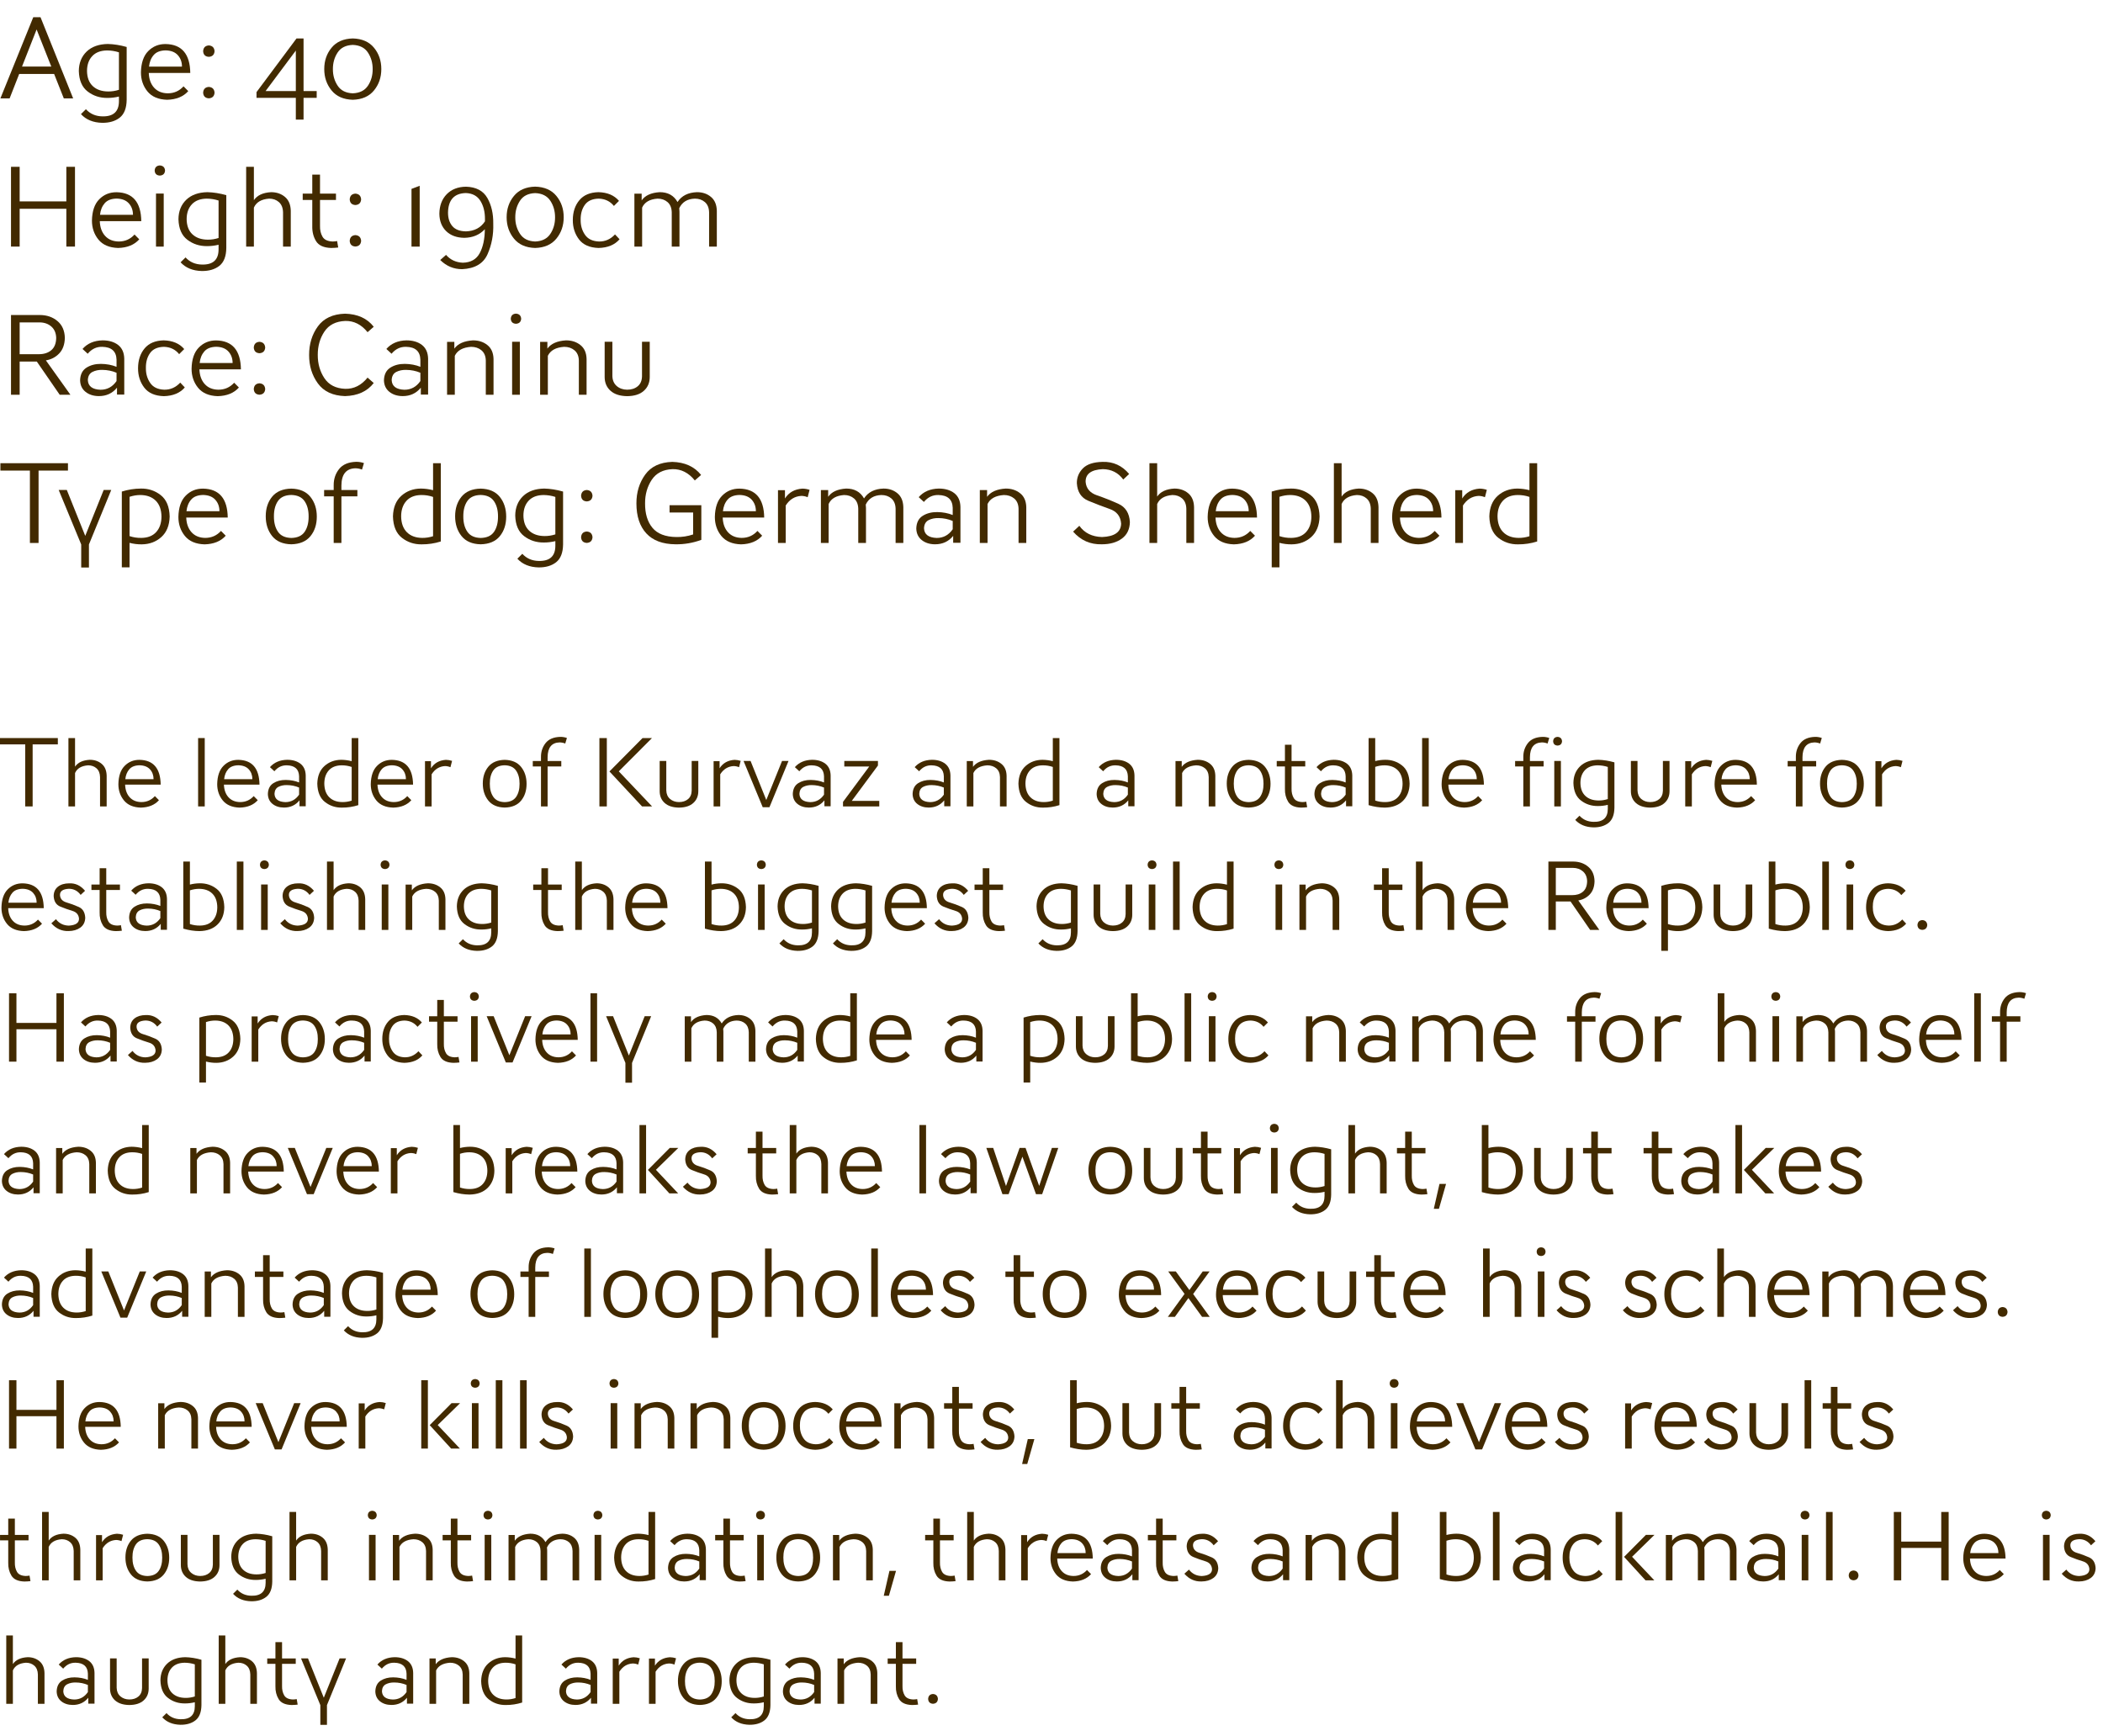 <?xml version="1.0" encoding="UTF-8" standalone="no"?>
<svg xmlns:ffdec="https://www.free-decompiler.com/flash" xmlns:xlink="http://www.w3.org/1999/xlink" ffdec:objectType="text" height="210.9px" width="255.4px" xmlns="http://www.w3.org/2000/svg">
  <g transform="matrix(1.0, 0.0, 0.0, 1.0, -0.35, -1.05)">
    <g transform="matrix(1.0, 0.0, 0.0, 1.0, 0.0, 0.0)">
      <use fill="#422a00" height="210.9" transform="matrix(0.014, 0.0, 0.0, 0.014, 0.0, 13.0)" width="255.4" xlink:href="#font_AW_Conqueror_Sans_Light_A0"/>
      <use fill="#422a00" height="210.9" transform="matrix(0.014, 0.0, 0.0, 0.014, 9.3, 13.0)" width="255.4" xlink:href="#font_AW_Conqueror_Sans_Light_g0"/>
      <use fill="#422a00" height="210.9" transform="matrix(0.014, 0.0, 0.0, 0.014, 16.85, 13.0)" width="255.4" xlink:href="#font_AW_Conqueror_Sans_Light_e0"/>
      <use fill="#422a00" height="210.9" transform="matrix(0.014, 0.0, 0.0, 0.014, 23.95, 13.0)" width="255.4" xlink:href="#font_AW_Conqueror_Sans_Light_:0"/>
      <use fill="#422a00" height="210.9" transform="matrix(0.014, 0.0, 0.0, 0.014, 30.95, 13.0)" width="255.4" xlink:href="#font_AW_Conqueror_Sans_Light_40"/>
      <use fill="#422a00" height="210.9" transform="matrix(0.014, 0.0, 0.0, 0.014, 39.05, 13.0)" width="255.4" xlink:href="#font_AW_Conqueror_Sans_Light_00"/>
    </g>
    <g transform="matrix(1.0, 0.0, 0.0, 1.0, 0.0, 0.0)">
      <use fill="#422a00" height="210.9" transform="matrix(0.014, 0.0, 0.0, 0.014, 0.0, 31.0)" width="255.4" xlink:href="#font_AW_Conqueror_Sans_Light_H0"/>
      <use fill="#422a00" height="210.9" transform="matrix(0.014, 0.0, 0.0, 0.014, 10.9, 31.0)" width="255.4" xlink:href="#font_AW_Conqueror_Sans_Light_e0"/>
      <use fill="#422a00" height="210.9" transform="matrix(0.014, 0.0, 0.0, 0.014, 18.0, 31.0)" width="255.4" xlink:href="#font_AW_Conqueror_Sans_Light_i0"/>
      <use fill="#422a00" height="210.9" transform="matrix(0.014, 0.0, 0.0, 0.014, 21.4, 31.0)" width="255.4" xlink:href="#font_AW_Conqueror_Sans_Light_g0"/>
      <use fill="#422a00" height="210.9" transform="matrix(0.014, 0.0, 0.0, 0.014, 28.95, 31.0)" width="255.4" xlink:href="#font_AW_Conqueror_Sans_Light_h0"/>
      <use fill="#422a00" height="210.9" transform="matrix(0.014, 0.0, 0.0, 0.014, 36.7, 31.0)" width="255.4" xlink:href="#font_AW_Conqueror_Sans_Light_t0"/>
      <use fill="#422a00" height="210.9" transform="matrix(0.014, 0.0, 0.0, 0.014, 41.75, 31.0)" width="255.4" xlink:href="#font_AW_Conqueror_Sans_Light_:0"/>
      <use fill="#422a00" height="210.9" transform="matrix(0.014, 0.0, 0.0, 0.014, 48.75, 31.0)" width="255.4" xlink:href="#font_AW_Conqueror_Sans_Light_10"/>
      <use fill="#422a00" height="210.9" transform="matrix(0.014, 0.0, 0.0, 0.014, 52.75, 31.0)" width="255.4" xlink:href="#font_AW_Conqueror_Sans_Light_90"/>
      <use fill="#422a00" height="210.9" transform="matrix(0.014, 0.0, 0.0, 0.014, 61.2, 31.0)" width="255.4" xlink:href="#font_AW_Conqueror_Sans_Light_00"/>
      <use fill="#422a00" height="210.9" transform="matrix(0.014, 0.0, 0.0, 0.014, 69.3, 31.0)" width="255.4" xlink:href="#font_AW_Conqueror_Sans_Light_c0"/>
      <use fill="#422a00" height="210.9" transform="matrix(0.014, 0.0, 0.0, 0.014, 76.1, 31.0)" width="255.4" xlink:href="#font_AW_Conqueror_Sans_Light_m0"/>
    </g>
    <g transform="matrix(1.0, 0.0, 0.0, 1.0, 0.0, 0.0)">
      <use fill="#422a00" height="210.9" transform="matrix(0.014, 0.0, 0.0, 0.014, 0.0, 49.0)" width="255.4" xlink:href="#font_AW_Conqueror_Sans_Light_R0"/>
      <use fill="#422a00" height="210.9" transform="matrix(0.014, 0.0, 0.0, 0.014, 9.4, 49.0)" width="255.4" xlink:href="#font_AW_Conqueror_Sans_Light_a0"/>
      <use fill="#422a00" height="210.9" transform="matrix(0.014, 0.0, 0.0, 0.014, 16.5, 49.0)" width="255.4" xlink:href="#font_AW_Conqueror_Sans_Light_c0"/>
      <use fill="#422a00" height="210.9" transform="matrix(0.014, 0.0, 0.0, 0.014, 23.0, 49.0)" width="255.4" xlink:href="#font_AW_Conqueror_Sans_Light_e0"/>
      <use fill="#422a00" height="210.9" transform="matrix(0.014, 0.0, 0.0, 0.014, 30.1, 49.0)" width="255.4" xlink:href="#font_AW_Conqueror_Sans_Light_:0"/>
      <use fill="#422a00" height="210.9" transform="matrix(0.014, 0.0, 0.0, 0.014, 37.1, 49.0)" width="255.4" xlink:href="#font_AW_Conqueror_Sans_Light_C0"/>
      <use fill="#422a00" height="210.9" transform="matrix(0.014, 0.0, 0.0, 0.014, 46.3, 49.0)" width="255.4" xlink:href="#font_AW_Conqueror_Sans_Light_a0"/>
      <use fill="#422a00" height="210.9" transform="matrix(0.014, 0.0, 0.0, 0.014, 53.35, 49.0)" width="255.4" xlink:href="#font_AW_Conqueror_Sans_Light_n0"/>
      <use fill="#422a00" height="210.9" transform="matrix(0.014, 0.0, 0.0, 0.014, 61.25, 49.0)" width="255.4" xlink:href="#font_AW_Conqueror_Sans_Light_i0"/>
      <use fill="#422a00" height="210.9" transform="matrix(0.014, 0.0, 0.0, 0.014, 64.65, 49.0)" width="255.4" xlink:href="#font_AW_Conqueror_Sans_Light_n0"/>
      <use fill="#422a00" height="210.9" transform="matrix(0.014, 0.0, 0.0, 0.014, 72.6, 49.0)" width="255.4" xlink:href="#font_AW_Conqueror_Sans_Light_u0"/>
    </g>
    <g transform="matrix(1.0, 0.0, 0.0, 1.0, 0.0, 0.0)">
      <use fill="#422a00" height="210.9" transform="matrix(0.014, 0.0, 0.0, 0.014, 0.0, 67.0)" width="255.4" xlink:href="#font_AW_Conqueror_Sans_Light_T0"/>
      <use fill="#422a00" height="210.9" transform="matrix(0.014, 0.0, 0.0, 0.014, 7.35, 67.0)" width="255.4" xlink:href="#font_AW_Conqueror_Sans_Light_y0"/>
      <use fill="#422a00" height="210.9" transform="matrix(0.014, 0.0, 0.0, 0.014, 13.85, 67.0)" width="255.4" xlink:href="#font_AW_Conqueror_Sans_Light_p0"/>
      <use fill="#422a00" height="210.9" transform="matrix(0.014, 0.0, 0.0, 0.014, 21.4, 67.0)" width="255.4" xlink:href="#font_AW_Conqueror_Sans_Light_e0"/>
      <use fill="#422a00" height="210.9" transform="matrix(0.014, 0.0, 0.0, 0.014, 32.0, 67.0)" width="255.4" xlink:href="#font_AW_Conqueror_Sans_Light_o0"/>
      <use fill="#422a00" height="210.9" transform="matrix(0.014, 0.0, 0.0, 0.014, 39.3, 67.0)" width="255.4" xlink:href="#font_AW_Conqueror_Sans_Light_f0"/>
      <use fill="#422a00" height="210.9" transform="matrix(0.014, 0.0, 0.0, 0.014, 47.45, 67.0)" width="255.4" xlink:href="#font_AW_Conqueror_Sans_Light_d0"/>
      <use fill="#422a00" height="210.9" transform="matrix(0.014, 0.0, 0.0, 0.014, 55.0, 67.0)" width="255.4" xlink:href="#font_AW_Conqueror_Sans_Light_o0"/>
      <use fill="#422a00" height="210.9" transform="matrix(0.014, 0.0, 0.0, 0.014, 62.3, 67.0)" width="255.4" xlink:href="#font_AW_Conqueror_Sans_Light_g0"/>
      <use fill="#422a00" height="210.9" transform="matrix(0.014, 0.0, 0.0, 0.014, 69.85, 67.0)" width="255.4" xlink:href="#font_AW_Conqueror_Sans_Light_:0"/>
      <use fill="#422a00" height="210.9" transform="matrix(0.014, 0.0, 0.0, 0.014, 76.85, 67.0)" width="255.4" xlink:href="#font_AW_Conqueror_Sans_Light_G0"/>
      <use fill="#422a00" height="210.9" transform="matrix(0.014, 0.0, 0.0, 0.014, 86.55, 67.0)" width="255.4" xlink:href="#font_AW_Conqueror_Sans_Light_e0"/>
      <use fill="#422a00" height="210.9" transform="matrix(0.014, 0.0, 0.0, 0.014, 93.65, 67.0)" width="255.4" xlink:href="#font_AW_Conqueror_Sans_Light_r0"/>
      <use fill="#422a00" height="210.9" transform="matrix(0.014, 0.0, 0.0, 0.014, 98.75, 67.0)" width="255.4" xlink:href="#font_AW_Conqueror_Sans_Light_m0"/>
      <use fill="#422a00" height="210.9" transform="matrix(0.014, 0.0, 0.0, 0.014, 110.95, 67.0)" width="255.4" xlink:href="#font_AW_Conqueror_Sans_Light_a0"/>
      <use fill="#422a00" height="210.9" transform="matrix(0.014, 0.0, 0.0, 0.014, 118.05, 67.0)" width="255.4" xlink:href="#font_AW_Conqueror_Sans_Light_n0"/>
      <use fill="#422a00" height="210.9" transform="matrix(0.014, 0.0, 0.0, 0.014, 129.45, 67.0)" width="255.4" xlink:href="#font_AW_Conqueror_Sans_Light_S0"/>
      <use fill="#422a00" height="210.9" transform="matrix(0.014, 0.0, 0.0, 0.014, 138.65, 67.0)" width="255.4" xlink:href="#font_AW_Conqueror_Sans_Light_h0"/>
      <use fill="#422a00" height="210.9" transform="matrix(0.014, 0.0, 0.0, 0.014, 146.4, 67.0)" width="255.4" xlink:href="#font_AW_Conqueror_Sans_Light_e0"/>
      <use fill="#422a00" height="210.9" transform="matrix(0.014, 0.0, 0.0, 0.014, 153.5, 67.0)" width="255.4" xlink:href="#font_AW_Conqueror_Sans_Light_p0"/>
      <use fill="#422a00" height="210.9" transform="matrix(0.014, 0.0, 0.0, 0.014, 161.05, 67.0)" width="255.4" xlink:href="#font_AW_Conqueror_Sans_Light_h0"/>
      <use fill="#422a00" height="210.9" transform="matrix(0.014, 0.0, 0.0, 0.014, 168.8, 67.0)" width="255.4" xlink:href="#font_AW_Conqueror_Sans_Light_e0"/>
      <use fill="#422a00" height="210.9" transform="matrix(0.014, 0.0, 0.0, 0.014, 175.9, 67.0)" width="255.4" xlink:href="#font_AW_Conqueror_Sans_Light_r0"/>
      <use fill="#422a00" height="210.9" transform="matrix(0.014, 0.0, 0.0, 0.014, 180.6, 67.0)" width="255.4" xlink:href="#font_AW_Conqueror_Sans_Light_d0"/>
    </g>
    <g transform="matrix(1.0, 0.0, 0.0, 1.0, 0.0, 0.0)">
      <use fill="#422a00" height="210.9" transform="matrix(0.012, 0.0, 0.0, 0.012, 0.0, 99.0)" width="255.4" xlink:href="#font_AW_Conqueror_Sans_Light_T0"/>
      <use fill="#422a00" height="210.9" transform="matrix(0.012, 0.0, 0.0, 0.012, 7.55, 99.0)" width="255.4" xlink:href="#font_AW_Conqueror_Sans_Light_h0"/>
      <use fill="#422a00" height="210.9" transform="matrix(0.012, 0.0, 0.0, 0.012, 14.2, 99.0)" width="255.4" xlink:href="#font_AW_Conqueror_Sans_Light_e0"/>
      <use fill="#422a00" height="210.9" transform="matrix(0.012, 0.0, 0.0, 0.012, 23.3, 99.0)" width="255.4" xlink:href="#font_AW_Conqueror_Sans_Light_l0"/>
      <use fill="#422a00" height="210.9" transform="matrix(0.012, 0.0, 0.0, 0.012, 26.2, 99.0)" width="255.4" xlink:href="#font_AW_Conqueror_Sans_Light_e0"/>
      <use fill="#422a00" height="210.9" transform="matrix(0.012, 0.0, 0.0, 0.012, 32.3, 99.0)" width="255.4" xlink:href="#font_AW_Conqueror_Sans_Light_a0"/>
      <use fill="#422a00" height="210.9" transform="matrix(0.012, 0.0, 0.0, 0.012, 38.35, 99.0)" width="255.4" xlink:href="#font_AW_Conqueror_Sans_Light_d0"/>
      <use fill="#422a00" height="210.9" transform="matrix(0.012, 0.0, 0.0, 0.012, 44.85, 99.0)" width="255.4" xlink:href="#font_AW_Conqueror_Sans_Light_e0"/>
      <use fill="#422a00" height="210.9" transform="matrix(0.012, 0.0, 0.0, 0.012, 50.95, 99.0)" width="255.4" xlink:href="#font_AW_Conqueror_Sans_Light_r0"/>
      <use fill="#422a00" height="210.9" transform="matrix(0.012, 0.0, 0.0, 0.012, 58.45, 99.0)" width="255.4" xlink:href="#font_AW_Conqueror_Sans_Light_o0"/>
      <use fill="#422a00" height="210.9" transform="matrix(0.012, 0.0, 0.0, 0.012, 64.7, 99.0)" width="255.4" xlink:href="#font_AW_Conqueror_Sans_Light_f0"/>
      <use fill="#422a00" height="210.9" transform="matrix(0.012, 0.0, 0.0, 0.012, 71.7, 99.0)" width="255.4" xlink:href="#font_AW_Conqueror_Sans_Light_K0"/>
      <use fill="#422a00" height="210.9" transform="matrix(0.012, 0.0, 0.0, 0.012, 79.45, 99.0)" width="255.4" xlink:href="#font_AW_Conqueror_Sans_Light_u0"/>
      <use fill="#422a00" height="210.9" transform="matrix(0.012, 0.0, 0.0, 0.012, 86.0, 99.0)" width="255.4" xlink:href="#font_AW_Conqueror_Sans_Light_r0"/>
      <use fill="#422a00" height="210.9" transform="matrix(0.012, 0.0, 0.0, 0.012, 90.55, 99.0)" width="255.4" xlink:href="#font_AW_Conqueror_Sans_Light_v0"/>
      <use fill="#422a00" height="210.9" transform="matrix(0.012, 0.0, 0.0, 0.012, 96.05, 99.0)" width="255.4" xlink:href="#font_AW_Conqueror_Sans_Light_a0"/>
      <use fill="#422a00" height="210.9" transform="matrix(0.012, 0.0, 0.0, 0.012, 102.1, 99.0)" width="255.4" xlink:href="#font_AW_Conqueror_Sans_Light_z0"/>
      <use fill="#422a00" height="210.9" transform="matrix(0.012, 0.0, 0.0, 0.012, 110.6, 99.0)" width="255.4" xlink:href="#font_AW_Conqueror_Sans_Light_a0"/>
      <use fill="#422a00" height="210.9" transform="matrix(0.012, 0.0, 0.0, 0.012, 116.65, 99.0)" width="255.4" xlink:href="#font_AW_Conqueror_Sans_Light_n0"/>
      <use fill="#422a00" height="210.9" transform="matrix(0.012, 0.0, 0.0, 0.012, 123.5, 99.0)" width="255.4" xlink:href="#font_AW_Conqueror_Sans_Light_d0"/>
      <use fill="#422a00" height="210.9" transform="matrix(0.012, 0.0, 0.0, 0.012, 132.95, 99.0)" width="255.4" xlink:href="#font_AW_Conqueror_Sans_Light_a0"/>
      <use fill="#422a00" height="210.9" transform="matrix(0.012, 0.0, 0.0, 0.012, 142.0, 99.0)" width="255.4" xlink:href="#font_AW_Conqueror_Sans_Light_n0"/>
      <use fill="#422a00" height="210.9" transform="matrix(0.012, 0.0, 0.0, 0.012, 148.8, 99.0)" width="255.4" xlink:href="#font_AW_Conqueror_Sans_Light_o0"/>
      <use fill="#422a00" height="210.9" transform="matrix(0.012, 0.0, 0.0, 0.012, 155.05, 99.0)" width="255.4" xlink:href="#font_AW_Conqueror_Sans_Light_t0"/>
      <use fill="#422a00" height="210.9" transform="matrix(0.012, 0.0, 0.0, 0.012, 159.4, 99.0)" width="255.4" xlink:href="#font_AW_Conqueror_Sans_Light_a0"/>
      <use fill="#422a00" height="210.9" transform="matrix(0.012, 0.0, 0.0, 0.012, 165.45, 99.0)" width="255.4" xlink:href="#font_AW_Conqueror_Sans_Light_b0"/>
      <use fill="#422a00" height="210.9" transform="matrix(0.012, 0.0, 0.0, 0.012, 171.95, 99.0)" width="255.4" xlink:href="#font_AW_Conqueror_Sans_Light_l0"/>
      <use fill="#422a00" height="210.9" transform="matrix(0.012, 0.0, 0.0, 0.012, 174.9, 99.0)" width="255.4" xlink:href="#font_AW_Conqueror_Sans_Light_e0"/>
      <use fill="#422a00" height="210.9" transform="matrix(0.012, 0.0, 0.0, 0.012, 184.0, 99.0)" width="255.4" xlink:href="#font_AW_Conqueror_Sans_Light_f0"/>
      <use fill="#422a00" height="210.9" transform="matrix(0.012, 0.0, 0.0, 0.012, 188.0, 99.0)" width="255.4" xlink:href="#font_AW_Conqueror_Sans_Light_i0"/>
      <use fill="#422a00" height="210.9" transform="matrix(0.012, 0.0, 0.0, 0.012, 190.9, 99.0)" width="255.4" xlink:href="#font_AW_Conqueror_Sans_Light_g0"/>
      <use fill="#422a00" height="210.9" transform="matrix(0.012, 0.0, 0.0, 0.012, 197.4, 99.0)" width="255.4" xlink:href="#font_AW_Conqueror_Sans_Light_u0"/>
      <use fill="#422a00" height="210.9" transform="matrix(0.012, 0.0, 0.0, 0.012, 204.0, 99.0)" width="255.4" xlink:href="#font_AW_Conqueror_Sans_Light_r0"/>
      <use fill="#422a00" height="210.9" transform="matrix(0.012, 0.0, 0.0, 0.012, 208.05, 99.0)" width="255.4" xlink:href="#font_AW_Conqueror_Sans_Light_e0"/>
      <use fill="#422a00" height="210.9" transform="matrix(0.012, 0.0, 0.0, 0.012, 217.1, 99.0)" width="255.4" xlink:href="#font_AW_Conqueror_Sans_Light_f0"/>
      <use fill="#422a00" height="210.9" transform="matrix(0.012, 0.0, 0.0, 0.012, 220.85, 99.0)" width="255.4" xlink:href="#font_AW_Conqueror_Sans_Light_o0"/>
      <use fill="#422a00" height="210.9" transform="matrix(0.012, 0.0, 0.0, 0.012, 227.1, 99.0)" width="255.4" xlink:href="#font_AW_Conqueror_Sans_Light_r0"/>
    </g>
    <g transform="matrix(1.0, 0.0, 0.0, 1.0, 0.0, 0.0)">
      <use fill="#422a00" height="210.9" transform="matrix(0.012, 0.0, 0.0, 0.012, 0.0, 114.0)" width="255.4" xlink:href="#font_AW_Conqueror_Sans_Light_e0"/>
      <use fill="#422a00" height="210.9" transform="matrix(0.012, 0.0, 0.0, 0.012, 6.1, 114.0)" width="255.4" xlink:href="#font_AW_Conqueror_Sans_Light_s0"/>
      <use fill="#422a00" height="210.9" transform="matrix(0.012, 0.0, 0.0, 0.012, 11.1, 114.0)" width="255.4" xlink:href="#font_AW_Conqueror_Sans_Light_t0"/>
      <use fill="#422a00" height="210.9" transform="matrix(0.012, 0.0, 0.0, 0.012, 15.45, 114.0)" width="255.4" xlink:href="#font_AW_Conqueror_Sans_Light_a0"/>
      <use fill="#422a00" height="210.9" transform="matrix(0.012, 0.0, 0.0, 0.012, 21.5, 114.0)" width="255.4" xlink:href="#font_AW_Conqueror_Sans_Light_b0"/>
      <use fill="#422a00" height="210.9" transform="matrix(0.012, 0.0, 0.0, 0.012, 28.0, 114.0)" width="255.4" xlink:href="#font_AW_Conqueror_Sans_Light_l0"/>
      <use fill="#422a00" height="210.9" transform="matrix(0.012, 0.0, 0.0, 0.012, 30.95, 114.0)" width="255.4" xlink:href="#font_AW_Conqueror_Sans_Light_i0"/>
      <use fill="#422a00" height="210.9" transform="matrix(0.012, 0.0, 0.0, 0.012, 33.9, 114.0)" width="255.4" xlink:href="#font_AW_Conqueror_Sans_Light_s0"/>
      <use fill="#422a00" height="210.9" transform="matrix(0.012, 0.0, 0.0, 0.012, 38.95, 114.0)" width="255.4" xlink:href="#font_AW_Conqueror_Sans_Light_h0"/>
      <use fill="#422a00" height="210.9" transform="matrix(0.012, 0.0, 0.0, 0.012, 45.6, 114.0)" width="255.4" xlink:href="#font_AW_Conqueror_Sans_Light_i0"/>
      <use fill="#422a00" height="210.9" transform="matrix(0.012, 0.0, 0.0, 0.012, 48.5, 114.0)" width="255.4" xlink:href="#font_AW_Conqueror_Sans_Light_n0"/>
      <use fill="#422a00" height="210.9" transform="matrix(0.012, 0.0, 0.0, 0.012, 55.3, 114.0)" width="255.4" xlink:href="#font_AW_Conqueror_Sans_Light_g0"/>
      <use fill="#422a00" height="210.9" transform="matrix(0.012, 0.0, 0.0, 0.012, 64.75, 114.0)" width="255.4" xlink:href="#font_AW_Conqueror_Sans_Light_t0"/>
      <use fill="#422a00" height="210.9" transform="matrix(0.012, 0.0, 0.0, 0.012, 69.1, 114.0)" width="255.4" xlink:href="#font_AW_Conqueror_Sans_Light_h0"/>
      <use fill="#422a00" height="210.9" transform="matrix(0.012, 0.0, 0.0, 0.012, 75.75, 114.0)" width="255.4" xlink:href="#font_AW_Conqueror_Sans_Light_e0"/>
      <use fill="#422a00" height="210.9" transform="matrix(0.012, 0.0, 0.0, 0.012, 84.85, 114.0)" width="255.4" xlink:href="#font_AW_Conqueror_Sans_Light_b0"/>
      <use fill="#422a00" height="210.9" transform="matrix(0.012, 0.0, 0.0, 0.012, 91.3, 114.0)" width="255.4" xlink:href="#font_AW_Conqueror_Sans_Light_i0"/>
      <use fill="#422a00" height="210.9" transform="matrix(0.012, 0.0, 0.0, 0.012, 94.25, 114.0)" width="255.4" xlink:href="#font_AW_Conqueror_Sans_Light_g0"/>
      <use fill="#422a00" height="210.9" transform="matrix(0.012, 0.0, 0.0, 0.012, 100.75, 114.0)" width="255.4" xlink:href="#font_AW_Conqueror_Sans_Light_g0"/>
      <use fill="#422a00" height="210.9" transform="matrix(0.012, 0.0, 0.0, 0.012, 107.25, 114.0)" width="255.4" xlink:href="#font_AW_Conqueror_Sans_Light_e0"/>
      <use fill="#422a00" height="210.9" transform="matrix(0.012, 0.0, 0.0, 0.012, 113.35, 114.0)" width="255.4" xlink:href="#font_AW_Conqueror_Sans_Light_s0"/>
      <use fill="#422a00" height="210.9" transform="matrix(0.012, 0.0, 0.0, 0.012, 118.35, 114.0)" width="255.4" xlink:href="#font_AW_Conqueror_Sans_Light_t0"/>
      <use fill="#422a00" height="210.9" transform="matrix(0.012, 0.0, 0.0, 0.012, 125.7, 114.0)" width="255.4" xlink:href="#font_AW_Conqueror_Sans_Light_g0"/>
      <use fill="#422a00" height="210.9" transform="matrix(0.012, 0.0, 0.0, 0.012, 132.15, 114.0)" width="255.4" xlink:href="#font_AW_Conqueror_Sans_Light_u0"/>
      <use fill="#422a00" height="210.9" transform="matrix(0.012, 0.0, 0.0, 0.012, 138.75, 114.0)" width="255.4" xlink:href="#font_AW_Conqueror_Sans_Light_i0"/>
      <use fill="#422a00" height="210.9" transform="matrix(0.012, 0.0, 0.0, 0.012, 141.7, 114.0)" width="255.4" xlink:href="#font_AW_Conqueror_Sans_Light_l0"/>
      <use fill="#422a00" height="210.9" transform="matrix(0.012, 0.0, 0.0, 0.012, 144.65, 114.0)" width="255.4" xlink:href="#font_AW_Conqueror_Sans_Light_d0"/>
      <use fill="#422a00" height="210.9" transform="matrix(0.012, 0.0, 0.0, 0.012, 154.15, 114.0)" width="255.4" xlink:href="#font_AW_Conqueror_Sans_Light_i0"/>
      <use fill="#422a00" height="210.9" transform="matrix(0.012, 0.0, 0.0, 0.012, 157.05, 114.0)" width="255.4" xlink:href="#font_AW_Conqueror_Sans_Light_n0"/>
      <use fill="#422a00" height="210.9" transform="matrix(0.012, 0.0, 0.0, 0.012, 166.85, 114.0)" width="255.4" xlink:href="#font_AW_Conqueror_Sans_Light_t0"/>
      <use fill="#422a00" height="210.9" transform="matrix(0.012, 0.0, 0.0, 0.012, 171.2, 114.0)" width="255.4" xlink:href="#font_AW_Conqueror_Sans_Light_h0"/>
      <use fill="#422a00" height="210.9" transform="matrix(0.012, 0.0, 0.0, 0.012, 177.85, 114.0)" width="255.4" xlink:href="#font_AW_Conqueror_Sans_Light_e0"/>
      <use fill="#422a00" height="210.9" transform="matrix(0.012, 0.0, 0.0, 0.012, 186.95, 114.0)" width="255.4" xlink:href="#font_AW_Conqueror_Sans_Light_R0"/>
      <use fill="#422a00" height="210.9" transform="matrix(0.012, 0.0, 0.0, 0.012, 194.9, 114.0)" width="255.4" xlink:href="#font_AW_Conqueror_Sans_Light_e0"/>
      <use fill="#422a00" height="210.9" transform="matrix(0.012, 0.0, 0.0, 0.012, 201.0, 114.0)" width="255.4" xlink:href="#font_AW_Conqueror_Sans_Light_p0"/>
      <use fill="#422a00" height="210.9" transform="matrix(0.012, 0.0, 0.0, 0.012, 207.45, 114.0)" width="255.4" xlink:href="#font_AW_Conqueror_Sans_Light_u0"/>
      <use fill="#422a00" height="210.9" transform="matrix(0.012, 0.0, 0.0, 0.012, 214.05, 114.0)" width="255.4" xlink:href="#font_AW_Conqueror_Sans_Light_b0"/>
      <use fill="#422a00" height="210.9" transform="matrix(0.012, 0.0, 0.0, 0.012, 220.55, 114.0)" width="255.4" xlink:href="#font_AW_Conqueror_Sans_Light_l0"/>
      <use fill="#422a00" height="210.9" transform="matrix(0.012, 0.0, 0.0, 0.012, 223.5, 114.0)" width="255.4" xlink:href="#font_AW_Conqueror_Sans_Light_i0"/>
      <use fill="#422a00" height="210.9" transform="matrix(0.012, 0.0, 0.0, 0.012, 226.45, 114.0)" width="255.4" xlink:href="#font_AW_Conqueror_Sans_Light_c0"/>
      <use fill="#422a00" height="210.9" transform="matrix(0.012, 0.0, 0.0, 0.012, 232.3, 114.0)" width="255.4" xlink:href="#font_AW_Conqueror_Sans_Light_.0"/>
    </g>
    <g transform="matrix(1.0, 0.0, 0.0, 1.0, 0.0, 0.0)">
      <use fill="#422a00" height="210.9" transform="matrix(0.012, 0.0, 0.0, 0.012, 0.0, 130.0)" width="255.4" xlink:href="#font_AW_Conqueror_Sans_Light_H0"/>
      <use fill="#422a00" height="210.9" transform="matrix(0.012, 0.0, 0.0, 0.012, 9.35, 130.0)" width="255.4" xlink:href="#font_AW_Conqueror_Sans_Light_a0"/>
      <use fill="#422a00" height="210.9" transform="matrix(0.012, 0.0, 0.0, 0.012, 15.4, 130.0)" width="255.4" xlink:href="#font_AW_Conqueror_Sans_Light_s0"/>
      <use fill="#422a00" height="210.9" transform="matrix(0.012, 0.0, 0.0, 0.012, 23.45, 130.0)" width="255.4" xlink:href="#font_AW_Conqueror_Sans_Light_p0"/>
      <use fill="#422a00" height="210.9" transform="matrix(0.012, 0.0, 0.0, 0.012, 29.9, 130.0)" width="255.4" xlink:href="#font_AW_Conqueror_Sans_Light_r0"/>
      <use fill="#422a00" height="210.9" transform="matrix(0.012, 0.0, 0.0, 0.012, 33.95, 130.0)" width="255.4" xlink:href="#font_AW_Conqueror_Sans_Light_o0"/>
      <use fill="#422a00" height="210.9" transform="matrix(0.012, 0.0, 0.0, 0.012, 40.2, 130.0)" width="255.4" xlink:href="#font_AW_Conqueror_Sans_Light_a0"/>
      <use fill="#422a00" height="210.9" transform="matrix(0.012, 0.0, 0.0, 0.012, 46.25, 130.0)" width="255.4" xlink:href="#font_AW_Conqueror_Sans_Light_c0"/>
      <use fill="#422a00" height="210.9" transform="matrix(0.012, 0.0, 0.0, 0.012, 52.1, 130.0)" width="255.4" xlink:href="#font_AW_Conqueror_Sans_Light_t0"/>
      <use fill="#422a00" height="210.9" transform="matrix(0.012, 0.0, 0.0, 0.012, 56.45, 130.0)" width="255.4" xlink:href="#font_AW_Conqueror_Sans_Light_i0"/>
      <use fill="#422a00" height="210.9" transform="matrix(0.012, 0.0, 0.0, 0.012, 59.35, 130.0)" width="255.4" xlink:href="#font_AW_Conqueror_Sans_Light_v0"/>
      <use fill="#422a00" height="210.9" transform="matrix(0.012, 0.0, 0.0, 0.012, 64.85, 130.0)" width="255.4" xlink:href="#font_AW_Conqueror_Sans_Light_e0"/>
      <use fill="#422a00" height="210.9" transform="matrix(0.012, 0.0, 0.0, 0.012, 70.95, 130.0)" width="255.4" xlink:href="#font_AW_Conqueror_Sans_Light_l0"/>
      <use fill="#422a00" height="210.9" transform="matrix(0.012, 0.0, 0.0, 0.012, 73.85, 130.0)" width="255.4" xlink:href="#font_AW_Conqueror_Sans_Light_y0"/>
      <use fill="#422a00" height="210.9" transform="matrix(0.012, 0.0, 0.0, 0.012, 82.4, 130.0)" width="255.4" xlink:href="#font_AW_Conqueror_Sans_Light_m0"/>
      <use fill="#422a00" height="210.9" transform="matrix(0.012, 0.0, 0.0, 0.012, 92.8, 130.0)" width="255.4" xlink:href="#font_AW_Conqueror_Sans_Light_a0"/>
      <use fill="#422a00" height="210.9" transform="matrix(0.012, 0.0, 0.0, 0.012, 98.9, 130.0)" width="255.4" xlink:href="#font_AW_Conqueror_Sans_Light_d0"/>
      <use fill="#422a00" height="210.9" transform="matrix(0.012, 0.0, 0.0, 0.012, 105.4, 130.0)" width="255.4" xlink:href="#font_AW_Conqueror_Sans_Light_e0"/>
      <use fill="#422a00" height="210.9" transform="matrix(0.012, 0.0, 0.0, 0.012, 114.5, 130.0)" width="255.4" xlink:href="#font_AW_Conqueror_Sans_Light_a0"/>
      <use fill="#422a00" height="210.9" transform="matrix(0.012, 0.0, 0.0, 0.012, 123.55, 130.0)" width="255.4" xlink:href="#font_AW_Conqueror_Sans_Light_p0"/>
      <use fill="#422a00" height="210.9" transform="matrix(0.012, 0.0, 0.0, 0.012, 130.0, 130.0)" width="255.4" xlink:href="#font_AW_Conqueror_Sans_Light_u0"/>
      <use fill="#422a00" height="210.9" transform="matrix(0.012, 0.0, 0.0, 0.012, 136.6, 130.0)" width="255.4" xlink:href="#font_AW_Conqueror_Sans_Light_b0"/>
      <use fill="#422a00" height="210.9" transform="matrix(0.012, 0.0, 0.0, 0.012, 143.1, 130.0)" width="255.4" xlink:href="#font_AW_Conqueror_Sans_Light_l0"/>
      <use fill="#422a00" height="210.9" transform="matrix(0.012, 0.0, 0.0, 0.012, 146.05, 130.0)" width="255.4" xlink:href="#font_AW_Conqueror_Sans_Light_i0"/>
      <use fill="#422a00" height="210.9" transform="matrix(0.012, 0.0, 0.0, 0.012, 149.0, 130.0)" width="255.4" xlink:href="#font_AW_Conqueror_Sans_Light_c0"/>
      <use fill="#422a00" height="210.9" transform="matrix(0.012, 0.0, 0.0, 0.012, 157.85, 130.0)" width="255.4" xlink:href="#font_AW_Conqueror_Sans_Light_n0"/>
      <use fill="#422a00" height="210.9" transform="matrix(0.012, 0.0, 0.0, 0.012, 164.65, 130.0)" width="255.4" xlink:href="#font_AW_Conqueror_Sans_Light_a0"/>
      <use fill="#422a00" height="210.9" transform="matrix(0.012, 0.0, 0.0, 0.012, 170.75, 130.0)" width="255.4" xlink:href="#font_AW_Conqueror_Sans_Light_m0"/>
      <use fill="#422a00" height="210.9" transform="matrix(0.012, 0.0, 0.0, 0.012, 181.2, 130.0)" width="255.4" xlink:href="#font_AW_Conqueror_Sans_Light_e0"/>
      <use fill="#422a00" height="210.9" transform="matrix(0.012, 0.0, 0.0, 0.012, 190.3, 130.0)" width="255.4" xlink:href="#font_AW_Conqueror_Sans_Light_f0"/>
      <use fill="#422a00" height="210.9" transform="matrix(0.012, 0.0, 0.0, 0.012, 194.05, 130.0)" width="255.4" xlink:href="#font_AW_Conqueror_Sans_Light_o0"/>
      <use fill="#422a00" height="210.9" transform="matrix(0.012, 0.0, 0.0, 0.012, 200.3, 130.0)" width="255.4" xlink:href="#font_AW_Conqueror_Sans_Light_r0"/>
      <use fill="#422a00" height="210.9" transform="matrix(0.012, 0.0, 0.0, 0.012, 207.85, 130.0)" width="255.4" xlink:href="#font_AW_Conqueror_Sans_Light_h0"/>
      <use fill="#422a00" height="210.9" transform="matrix(0.012, 0.0, 0.0, 0.012, 214.5, 130.0)" width="255.4" xlink:href="#font_AW_Conqueror_Sans_Light_i0"/>
      <use fill="#422a00" height="210.9" transform="matrix(0.012, 0.0, 0.0, 0.012, 217.4, 130.0)" width="255.4" xlink:href="#font_AW_Conqueror_Sans_Light_m0"/>
      <use fill="#422a00" height="210.9" transform="matrix(0.012, 0.0, 0.0, 0.012, 227.85, 130.0)" width="255.4" xlink:href="#font_AW_Conqueror_Sans_Light_s0"/>
      <use fill="#422a00" height="210.9" transform="matrix(0.012, 0.0, 0.0, 0.012, 232.9, 130.0)" width="255.4" xlink:href="#font_AW_Conqueror_Sans_Light_e0"/>
      <use fill="#422a00" height="210.9" transform="matrix(0.012, 0.0, 0.0, 0.012, 239.0, 130.0)" width="255.4" xlink:href="#font_AW_Conqueror_Sans_Light_l0"/>
      <use fill="#422a00" height="210.9" transform="matrix(0.012, 0.0, 0.0, 0.012, 241.9, 130.0)" width="255.4" xlink:href="#font_AW_Conqueror_Sans_Light_f0"/>
    </g>
    <g transform="matrix(1.0, 0.0, 0.0, 1.0, 0.0, 0.0)">
      <use fill="#422a00" height="210.9" transform="matrix(0.012, 0.0, 0.0, 0.012, 0.0, 146.0)" width="255.4" xlink:href="#font_AW_Conqueror_Sans_Light_a0"/>
      <use fill="#422a00" height="210.9" transform="matrix(0.012, 0.0, 0.0, 0.012, 6.05, 146.0)" width="255.4" xlink:href="#font_AW_Conqueror_Sans_Light_n0"/>
      <use fill="#422a00" height="210.9" transform="matrix(0.012, 0.0, 0.0, 0.012, 12.9, 146.0)" width="255.4" xlink:href="#font_AW_Conqueror_Sans_Light_d0"/>
      <use fill="#422a00" height="210.9" transform="matrix(0.012, 0.0, 0.0, 0.012, 22.35, 146.0)" width="255.4" xlink:href="#font_AW_Conqueror_Sans_Light_n0"/>
      <use fill="#422a00" height="210.9" transform="matrix(0.012, 0.0, 0.0, 0.012, 29.15, 146.0)" width="255.4" xlink:href="#font_AW_Conqueror_Sans_Light_e0"/>
      <use fill="#422a00" height="210.9" transform="matrix(0.012, 0.0, 0.0, 0.012, 35.2, 146.0)" width="255.4" xlink:href="#font_AW_Conqueror_Sans_Light_v0"/>
      <use fill="#422a00" height="210.9" transform="matrix(0.012, 0.0, 0.0, 0.012, 40.7, 146.0)" width="255.4" xlink:href="#font_AW_Conqueror_Sans_Light_e0"/>
      <use fill="#422a00" height="210.9" transform="matrix(0.012, 0.0, 0.0, 0.012, 46.8, 146.0)" width="255.4" xlink:href="#font_AW_Conqueror_Sans_Light_r0"/>
      <use fill="#422a00" height="210.9" transform="matrix(0.012, 0.0, 0.0, 0.012, 54.3, 146.0)" width="255.4" xlink:href="#font_AW_Conqueror_Sans_Light_b0"/>
      <use fill="#422a00" height="210.9" transform="matrix(0.012, 0.0, 0.0, 0.012, 60.75, 146.0)" width="255.4" xlink:href="#font_AW_Conqueror_Sans_Light_r0"/>
      <use fill="#422a00" height="210.9" transform="matrix(0.012, 0.0, 0.0, 0.012, 64.8, 146.0)" width="255.4" xlink:href="#font_AW_Conqueror_Sans_Light_e0"/>
      <use fill="#422a00" height="210.9" transform="matrix(0.012, 0.0, 0.0, 0.012, 70.85, 146.0)" width="255.4" xlink:href="#font_AW_Conqueror_Sans_Light_a0"/>
      <use fill="#422a00" height="210.9" transform="matrix(0.012, 0.0, 0.0, 0.012, 76.9, 146.0)" width="255.4" xlink:href="#font_AW_Conqueror_Sans_Light_k0"/>
      <use fill="#422a00" height="210.9" transform="matrix(0.012, 0.0, 0.0, 0.012, 82.8, 146.0)" width="255.4" xlink:href="#font_AW_Conqueror_Sans_Light_s0"/>
      <use fill="#422a00" height="210.9" transform="matrix(0.012, 0.0, 0.0, 0.012, 90.8, 146.0)" width="255.4" xlink:href="#font_AW_Conqueror_Sans_Light_t0"/>
      <use fill="#422a00" height="210.9" transform="matrix(0.012, 0.0, 0.0, 0.012, 95.15, 146.0)" width="255.4" xlink:href="#font_AW_Conqueror_Sans_Light_h0"/>
      <use fill="#422a00" height="210.9" transform="matrix(0.012, 0.0, 0.0, 0.012, 101.8, 146.0)" width="255.4" xlink:href="#font_AW_Conqueror_Sans_Light_e0"/>
      <use fill="#422a00" height="210.9" transform="matrix(0.012, 0.0, 0.0, 0.012, 110.9, 146.0)" width="255.4" xlink:href="#font_AW_Conqueror_Sans_Light_l0"/>
      <use fill="#422a00" height="210.9" transform="matrix(0.012, 0.0, 0.0, 0.012, 113.8, 146.0)" width="255.4" xlink:href="#font_AW_Conqueror_Sans_Light_a0"/>
      <use fill="#422a00" height="210.9" transform="matrix(0.012, 0.0, 0.0, 0.012, 119.8, 146.0)" width="255.4" xlink:href="#font_AW_Conqueror_Sans_Light_w0"/>
      <use fill="#422a00" height="210.9" transform="matrix(0.012, 0.0, 0.0, 0.012, 132.0, 146.0)" width="255.4" xlink:href="#font_AW_Conqueror_Sans_Light_o0"/>
      <use fill="#422a00" height="210.9" transform="matrix(0.012, 0.0, 0.0, 0.012, 138.25, 146.0)" width="255.4" xlink:href="#font_AW_Conqueror_Sans_Light_u0"/>
      <use fill="#422a00" height="210.9" transform="matrix(0.012, 0.0, 0.0, 0.012, 144.85, 146.0)" width="255.4" xlink:href="#font_AW_Conqueror_Sans_Light_t0"/>
      <use fill="#422a00" height="210.9" transform="matrix(0.012, 0.0, 0.0, 0.012, 149.2, 146.0)" width="255.4" xlink:href="#font_AW_Conqueror_Sans_Light_r0"/>
      <use fill="#422a00" height="210.9" transform="matrix(0.012, 0.0, 0.0, 0.012, 153.6, 146.0)" width="255.4" xlink:href="#font_AW_Conqueror_Sans_Light_i0"/>
      <use fill="#422a00" height="210.9" transform="matrix(0.012, 0.0, 0.0, 0.012, 156.5, 146.0)" width="255.4" xlink:href="#font_AW_Conqueror_Sans_Light_g0"/>
      <use fill="#422a00" height="210.9" transform="matrix(0.012, 0.0, 0.0, 0.012, 163.0, 146.0)" width="255.4" xlink:href="#font_AW_Conqueror_Sans_Light_h0"/>
      <use fill="#422a00" height="210.9" transform="matrix(0.012, 0.0, 0.0, 0.012, 169.65, 146.0)" width="255.4" xlink:href="#font_AW_Conqueror_Sans_Light_t0"/>
      <use fill="#422a00" height="210.9" transform="matrix(0.012, 0.0, 0.0, 0.012, 174.0, 146.0)" width="255.4" xlink:href="#font_AW_Conqueror_Sans_Light__1"/>
      <use fill="#422a00" height="210.9" transform="matrix(0.012, 0.0, 0.0, 0.012, 179.2, 146.0)" width="255.4" xlink:href="#font_AW_Conqueror_Sans_Light_b0"/>
      <use fill="#422a00" height="210.9" transform="matrix(0.012, 0.0, 0.0, 0.012, 185.65, 146.0)" width="255.4" xlink:href="#font_AW_Conqueror_Sans_Light_u0"/>
      <use fill="#422a00" height="210.9" transform="matrix(0.012, 0.0, 0.0, 0.012, 192.25, 146.0)" width="255.4" xlink:href="#font_AW_Conqueror_Sans_Light_t0"/>
      <use fill="#422a00" height="210.9" transform="matrix(0.012, 0.0, 0.0, 0.012, 199.6, 146.0)" width="255.4" xlink:href="#font_AW_Conqueror_Sans_Light_t0"/>
      <use fill="#422a00" height="210.9" transform="matrix(0.012, 0.0, 0.0, 0.012, 203.95, 146.0)" width="255.4" xlink:href="#font_AW_Conqueror_Sans_Light_a0"/>
      <use fill="#422a00" height="210.9" transform="matrix(0.012, 0.0, 0.0, 0.012, 210.0, 146.0)" width="255.4" xlink:href="#font_AW_Conqueror_Sans_Light_k0"/>
      <use fill="#422a00" height="210.9" transform="matrix(0.012, 0.0, 0.0, 0.012, 215.85, 146.0)" width="255.4" xlink:href="#font_AW_Conqueror_Sans_Light_e0"/>
      <use fill="#422a00" height="210.9" transform="matrix(0.012, 0.0, 0.0, 0.012, 221.9, 146.0)" width="255.4" xlink:href="#font_AW_Conqueror_Sans_Light_s0"/>
    </g>
    <g transform="matrix(1.0, 0.0, 0.0, 1.0, 0.0, 0.0)">
      <use fill="#422a00" height="210.9" transform="matrix(0.012, 0.0, 0.0, 0.012, 0.0, 161.0)" width="255.4" xlink:href="#font_AW_Conqueror_Sans_Light_a0"/>
      <use fill="#422a00" height="210.9" transform="matrix(0.012, 0.0, 0.0, 0.012, 6.05, 161.0)" width="255.4" xlink:href="#font_AW_Conqueror_Sans_Light_d0"/>
      <use fill="#422a00" height="210.9" transform="matrix(0.012, 0.0, 0.0, 0.012, 12.55, 161.0)" width="255.4" xlink:href="#font_AW_Conqueror_Sans_Light_v0"/>
      <use fill="#422a00" height="210.9" transform="matrix(0.012, 0.0, 0.0, 0.012, 18.05, 161.0)" width="255.4" xlink:href="#font_AW_Conqueror_Sans_Light_a0"/>
      <use fill="#422a00" height="210.9" transform="matrix(0.012, 0.0, 0.0, 0.012, 24.1, 161.0)" width="255.4" xlink:href="#font_AW_Conqueror_Sans_Light_n0"/>
      <use fill="#422a00" height="210.9" transform="matrix(0.012, 0.0, 0.0, 0.012, 30.95, 161.0)" width="255.4" xlink:href="#font_AW_Conqueror_Sans_Light_t0"/>
      <use fill="#422a00" height="210.9" transform="matrix(0.012, 0.0, 0.0, 0.012, 35.3, 161.0)" width="255.4" xlink:href="#font_AW_Conqueror_Sans_Light_a0"/>
      <use fill="#422a00" height="210.9" transform="matrix(0.012, 0.0, 0.0, 0.012, 41.35, 161.0)" width="255.4" xlink:href="#font_AW_Conqueror_Sans_Light_g0"/>
      <use fill="#422a00" height="210.9" transform="matrix(0.012, 0.0, 0.0, 0.012, 47.85, 161.0)" width="255.4" xlink:href="#font_AW_Conqueror_Sans_Light_e0"/>
      <use fill="#422a00" height="210.9" transform="matrix(0.012, 0.0, 0.0, 0.012, 56.95, 161.0)" width="255.4" xlink:href="#font_AW_Conqueror_Sans_Light_o0"/>
      <use fill="#422a00" height="210.9" transform="matrix(0.012, 0.0, 0.0, 0.012, 63.2, 161.0)" width="255.4" xlink:href="#font_AW_Conqueror_Sans_Light_f0"/>
      <use fill="#422a00" height="210.9" transform="matrix(0.012, 0.0, 0.0, 0.012, 70.2, 161.0)" width="255.4" xlink:href="#font_AW_Conqueror_Sans_Light_l0"/>
      <use fill="#422a00" height="210.9" transform="matrix(0.012, 0.0, 0.0, 0.012, 73.1, 161.0)" width="255.4" xlink:href="#font_AW_Conqueror_Sans_Light_o0"/>
      <use fill="#422a00" height="210.9" transform="matrix(0.012, 0.0, 0.0, 0.012, 79.4, 161.0)" width="255.4" xlink:href="#font_AW_Conqueror_Sans_Light_o0"/>
      <use fill="#422a00" height="210.9" transform="matrix(0.012, 0.0, 0.0, 0.012, 85.65, 161.0)" width="255.4" xlink:href="#font_AW_Conqueror_Sans_Light_p0"/>
      <use fill="#422a00" height="210.9" transform="matrix(0.012, 0.0, 0.0, 0.012, 92.15, 161.0)" width="255.4" xlink:href="#font_AW_Conqueror_Sans_Light_h0"/>
      <use fill="#422a00" height="210.9" transform="matrix(0.012, 0.0, 0.0, 0.012, 98.8, 161.0)" width="255.4" xlink:href="#font_AW_Conqueror_Sans_Light_o0"/>
      <use fill="#422a00" height="210.9" transform="matrix(0.012, 0.0, 0.0, 0.012, 105.05, 161.0)" width="255.4" xlink:href="#font_AW_Conqueror_Sans_Light_l0"/>
      <use fill="#422a00" height="210.9" transform="matrix(0.012, 0.0, 0.0, 0.012, 108.0, 161.0)" width="255.4" xlink:href="#font_AW_Conqueror_Sans_Light_e0"/>
      <use fill="#422a00" height="210.9" transform="matrix(0.012, 0.0, 0.0, 0.012, 114.1, 161.0)" width="255.4" xlink:href="#font_AW_Conqueror_Sans_Light_s0"/>
      <use fill="#422a00" height="210.9" transform="matrix(0.012, 0.0, 0.0, 0.012, 122.1, 161.0)" width="255.4" xlink:href="#font_AW_Conqueror_Sans_Light_t0"/>
      <use fill="#422a00" height="210.9" transform="matrix(0.012, 0.0, 0.0, 0.012, 126.45, 161.0)" width="255.4" xlink:href="#font_AW_Conqueror_Sans_Light_o0"/>
      <use fill="#422a00" height="210.9" transform="matrix(0.012, 0.0, 0.0, 0.012, 135.7, 161.0)" width="255.4" xlink:href="#font_AW_Conqueror_Sans_Light_e0"/>
      <use fill="#422a00" height="210.9" transform="matrix(0.012, 0.0, 0.0, 0.012, 141.7, 161.0)" width="255.4" xlink:href="#font_AW_Conqueror_Sans_Light_x0"/>
      <use fill="#422a00" height="210.9" transform="matrix(0.012, 0.0, 0.0, 0.012, 147.5, 161.0)" width="255.4" xlink:href="#font_AW_Conqueror_Sans_Light_e0"/>
      <use fill="#422a00" height="210.9" transform="matrix(0.012, 0.0, 0.0, 0.012, 153.55, 161.0)" width="255.4" xlink:href="#font_AW_Conqueror_Sans_Light_c0"/>
      <use fill="#422a00" height="210.9" transform="matrix(0.012, 0.0, 0.0, 0.012, 159.35, 161.0)" width="255.4" xlink:href="#font_AW_Conqueror_Sans_Light_u0"/>
      <use fill="#422a00" height="210.9" transform="matrix(0.012, 0.0, 0.0, 0.012, 165.9, 161.0)" width="255.4" xlink:href="#font_AW_Conqueror_Sans_Light_t0"/>
      <use fill="#422a00" height="210.9" transform="matrix(0.012, 0.0, 0.0, 0.012, 170.25, 161.0)" width="255.4" xlink:href="#font_AW_Conqueror_Sans_Light_e0"/>
      <use fill="#422a00" height="210.9" transform="matrix(0.012, 0.0, 0.0, 0.012, 179.35, 161.0)" width="255.4" xlink:href="#font_AW_Conqueror_Sans_Light_h0"/>
      <use fill="#422a00" height="210.9" transform="matrix(0.012, 0.0, 0.0, 0.012, 186.0, 161.0)" width="255.4" xlink:href="#font_AW_Conqueror_Sans_Light_i0"/>
      <use fill="#422a00" height="210.9" transform="matrix(0.012, 0.0, 0.0, 0.012, 188.9, 161.0)" width="255.4" xlink:href="#font_AW_Conqueror_Sans_Light_s0"/>
      <use fill="#422a00" height="210.9" transform="matrix(0.012, 0.0, 0.0, 0.012, 196.95, 161.0)" width="255.4" xlink:href="#font_AW_Conqueror_Sans_Light_s0"/>
      <use fill="#422a00" height="210.9" transform="matrix(0.012, 0.0, 0.0, 0.012, 201.95, 161.0)" width="255.4" xlink:href="#font_AW_Conqueror_Sans_Light_c0"/>
      <use fill="#422a00" height="210.9" transform="matrix(0.012, 0.0, 0.0, 0.012, 207.8, 161.0)" width="255.4" xlink:href="#font_AW_Conqueror_Sans_Light_h0"/>
      <use fill="#422a00" height="210.9" transform="matrix(0.012, 0.0, 0.0, 0.012, 214.45, 161.0)" width="255.4" xlink:href="#font_AW_Conqueror_Sans_Light_e0"/>
      <use fill="#422a00" height="210.9" transform="matrix(0.012, 0.0, 0.0, 0.012, 220.55, 161.0)" width="255.4" xlink:href="#font_AW_Conqueror_Sans_Light_m0"/>
      <use fill="#422a00" height="210.9" transform="matrix(0.012, 0.0, 0.0, 0.012, 230.95, 161.0)" width="255.4" xlink:href="#font_AW_Conqueror_Sans_Light_e0"/>
      <use fill="#422a00" height="210.9" transform="matrix(0.012, 0.0, 0.0, 0.012, 237.05, 161.0)" width="255.4" xlink:href="#font_AW_Conqueror_Sans_Light_s0"/>
      <use fill="#422a00" height="210.9" transform="matrix(0.012, 0.0, 0.0, 0.012, 242.05, 161.0)" width="255.4" xlink:href="#font_AW_Conqueror_Sans_Light_.0"/>
    </g>
    <g transform="matrix(1.0, 0.0, 0.0, 1.0, 0.0, 0.0)">
      <use fill="#422a00" height="210.9" transform="matrix(0.012, 0.0, 0.0, 0.012, 0.0, 177.0)" width="255.4" xlink:href="#font_AW_Conqueror_Sans_Light_H0"/>
      <use fill="#422a00" height="210.9" transform="matrix(0.012, 0.0, 0.0, 0.012, 9.35, 177.0)" width="255.4" xlink:href="#font_AW_Conqueror_Sans_Light_e0"/>
      <use fill="#422a00" height="210.9" transform="matrix(0.012, 0.0, 0.0, 0.012, 18.45, 177.0)" width="255.4" xlink:href="#font_AW_Conqueror_Sans_Light_n0"/>
      <use fill="#422a00" height="210.9" transform="matrix(0.012, 0.0, 0.0, 0.012, 25.25, 177.0)" width="255.4" xlink:href="#font_AW_Conqueror_Sans_Light_e0"/>
      <use fill="#422a00" height="210.9" transform="matrix(0.012, 0.0, 0.0, 0.012, 31.3, 177.0)" width="255.4" xlink:href="#font_AW_Conqueror_Sans_Light_v0"/>
      <use fill="#422a00" height="210.9" transform="matrix(0.012, 0.0, 0.0, 0.012, 36.8, 177.0)" width="255.4" xlink:href="#font_AW_Conqueror_Sans_Light_e0"/>
      <use fill="#422a00" height="210.9" transform="matrix(0.012, 0.0, 0.0, 0.012, 42.9, 177.0)" width="255.4" xlink:href="#font_AW_Conqueror_Sans_Light_r0"/>
      <use fill="#422a00" height="210.9" transform="matrix(0.012, 0.0, 0.0, 0.012, 50.4, 177.0)" width="255.4" xlink:href="#font_AW_Conqueror_Sans_Light_k0"/>
      <use fill="#422a00" height="210.9" transform="matrix(0.012, 0.0, 0.0, 0.012, 56.55, 177.0)" width="255.4" xlink:href="#font_AW_Conqueror_Sans_Light_i0"/>
      <use fill="#422a00" height="210.9" transform="matrix(0.012, 0.0, 0.0, 0.012, 59.45, 177.0)" width="255.4" xlink:href="#font_AW_Conqueror_Sans_Light_l0"/>
      <use fill="#422a00" height="210.9" transform="matrix(0.012, 0.0, 0.0, 0.012, 62.4, 177.0)" width="255.4" xlink:href="#font_AW_Conqueror_Sans_Light_l0"/>
      <use fill="#422a00" height="210.9" transform="matrix(0.012, 0.0, 0.0, 0.012, 65.35, 177.0)" width="255.4" xlink:href="#font_AW_Conqueror_Sans_Light_s0"/>
      <use fill="#422a00" height="210.9" transform="matrix(0.012, 0.0, 0.0, 0.012, 73.4, 177.0)" width="255.4" xlink:href="#font_AW_Conqueror_Sans_Light_i0"/>
      <use fill="#422a00" height="210.9" transform="matrix(0.012, 0.0, 0.0, 0.012, 76.3, 177.0)" width="255.4" xlink:href="#font_AW_Conqueror_Sans_Light_n0"/>
      <use fill="#422a00" height="210.9" transform="matrix(0.012, 0.0, 0.0, 0.012, 83.1, 177.0)" width="255.4" xlink:href="#font_AW_Conqueror_Sans_Light_n0"/>
      <use fill="#422a00" height="210.9" transform="matrix(0.012, 0.0, 0.0, 0.012, 89.9, 177.0)" width="255.4" xlink:href="#font_AW_Conqueror_Sans_Light_o0"/>
      <use fill="#422a00" height="210.9" transform="matrix(0.012, 0.0, 0.0, 0.012, 96.15, 177.0)" width="255.4" xlink:href="#font_AW_Conqueror_Sans_Light_c0"/>
      <use fill="#422a00" height="210.9" transform="matrix(0.012, 0.0, 0.0, 0.012, 101.75, 177.0)" width="255.4" xlink:href="#font_AW_Conqueror_Sans_Light_e0"/>
      <use fill="#422a00" height="210.9" transform="matrix(0.012, 0.0, 0.0, 0.012, 107.85, 177.0)" width="255.4" xlink:href="#font_AW_Conqueror_Sans_Light_n0"/>
      <use fill="#422a00" height="210.9" transform="matrix(0.012, 0.0, 0.0, 0.012, 114.65, 177.0)" width="255.4" xlink:href="#font_AW_Conqueror_Sans_Light_t0"/>
      <use fill="#422a00" height="210.9" transform="matrix(0.012, 0.0, 0.0, 0.012, 118.95, 177.0)" width="255.4" xlink:href="#font_AW_Conqueror_Sans_Light_s0"/>
      <use fill="#422a00" height="210.9" transform="matrix(0.012, 0.0, 0.0, 0.012, 124.0, 177.0)" width="255.4" xlink:href="#font_AW_Conqueror_Sans_Light__1"/>
      <use fill="#422a00" height="210.9" transform="matrix(0.012, 0.0, 0.0, 0.012, 129.2, 177.0)" width="255.4" xlink:href="#font_AW_Conqueror_Sans_Light_b0"/>
      <use fill="#422a00" height="210.9" transform="matrix(0.012, 0.0, 0.0, 0.012, 135.65, 177.0)" width="255.4" xlink:href="#font_AW_Conqueror_Sans_Light_u0"/>
      <use fill="#422a00" height="210.9" transform="matrix(0.012, 0.0, 0.0, 0.012, 142.25, 177.0)" width="255.4" xlink:href="#font_AW_Conqueror_Sans_Light_t0"/>
      <use fill="#422a00" height="210.9" transform="matrix(0.012, 0.0, 0.0, 0.012, 149.6, 177.0)" width="255.4" xlink:href="#font_AW_Conqueror_Sans_Light_a0"/>
      <use fill="#422a00" height="210.9" transform="matrix(0.012, 0.0, 0.0, 0.012, 155.65, 177.0)" width="255.4" xlink:href="#font_AW_Conqueror_Sans_Light_c0"/>
      <use fill="#422a00" height="210.9" transform="matrix(0.012, 0.0, 0.0, 0.012, 161.5, 177.0)" width="255.4" xlink:href="#font_AW_Conqueror_Sans_Light_h0"/>
      <use fill="#422a00" height="210.9" transform="matrix(0.012, 0.0, 0.0, 0.012, 168.15, 177.0)" width="255.4" xlink:href="#font_AW_Conqueror_Sans_Light_i0"/>
      <use fill="#422a00" height="210.9" transform="matrix(0.012, 0.0, 0.0, 0.012, 171.05, 177.0)" width="255.4" xlink:href="#font_AW_Conqueror_Sans_Light_e0"/>
      <use fill="#422a00" height="210.9" transform="matrix(0.012, 0.0, 0.0, 0.012, 177.1, 177.0)" width="255.4" xlink:href="#font_AW_Conqueror_Sans_Light_v0"/>
      <use fill="#422a00" height="210.9" transform="matrix(0.012, 0.0, 0.0, 0.012, 182.6, 177.0)" width="255.4" xlink:href="#font_AW_Conqueror_Sans_Light_e0"/>
      <use fill="#422a00" height="210.9" transform="matrix(0.012, 0.0, 0.0, 0.012, 188.7, 177.0)" width="255.4" xlink:href="#font_AW_Conqueror_Sans_Light_s0"/>
      <use fill="#422a00" height="210.9" transform="matrix(0.012, 0.0, 0.0, 0.012, 196.7, 177.0)" width="255.4" xlink:href="#font_AW_Conqueror_Sans_Light_r0"/>
      <use fill="#422a00" height="210.9" transform="matrix(0.012, 0.0, 0.0, 0.012, 200.75, 177.0)" width="255.4" xlink:href="#font_AW_Conqueror_Sans_Light_e0"/>
      <use fill="#422a00" height="210.9" transform="matrix(0.012, 0.0, 0.0, 0.012, 206.8, 177.0)" width="255.4" xlink:href="#font_AW_Conqueror_Sans_Light_s0"/>
      <use fill="#422a00" height="210.9" transform="matrix(0.012, 0.0, 0.0, 0.012, 211.8, 177.0)" width="255.4" xlink:href="#font_AW_Conqueror_Sans_Light_u0"/>
      <use fill="#422a00" height="210.9" transform="matrix(0.012, 0.0, 0.0, 0.012, 218.4, 177.0)" width="255.4" xlink:href="#font_AW_Conqueror_Sans_Light_l0"/>
      <use fill="#422a00" height="210.9" transform="matrix(0.012, 0.0, 0.0, 0.012, 221.35, 177.0)" width="255.4" xlink:href="#font_AW_Conqueror_Sans_Light_t0"/>
      <use fill="#422a00" height="210.9" transform="matrix(0.012, 0.0, 0.0, 0.012, 225.7, 177.0)" width="255.4" xlink:href="#font_AW_Conqueror_Sans_Light_s0"/>
    </g>
    <g transform="matrix(1.0, 0.0, 0.0, 1.0, 0.0, 0.0)">
      <use fill="#422a00" height="210.9" transform="matrix(0.012, 0.0, 0.0, 0.012, 0.0, 193.0)" width="255.4" xlink:href="#font_AW_Conqueror_Sans_Light_t0"/>
      <use fill="#422a00" height="210.9" transform="matrix(0.012, 0.0, 0.0, 0.012, 4.35, 193.0)" width="255.4" xlink:href="#font_AW_Conqueror_Sans_Light_h0"/>
      <use fill="#422a00" height="210.9" transform="matrix(0.012, 0.0, 0.0, 0.012, 11.0, 193.0)" width="255.4" xlink:href="#font_AW_Conqueror_Sans_Light_r0"/>
      <use fill="#422a00" height="210.9" transform="matrix(0.012, 0.0, 0.0, 0.012, 15.05, 193.0)" width="255.4" xlink:href="#font_AW_Conqueror_Sans_Light_o0"/>
      <use fill="#422a00" height="210.9" transform="matrix(0.012, 0.0, 0.0, 0.012, 21.3, 193.0)" width="255.4" xlink:href="#font_AW_Conqueror_Sans_Light_u0"/>
      <use fill="#422a00" height="210.9" transform="matrix(0.012, 0.0, 0.0, 0.012, 27.9, 193.0)" width="255.4" xlink:href="#font_AW_Conqueror_Sans_Light_g0"/>
      <use fill="#422a00" height="210.9" transform="matrix(0.012, 0.0, 0.0, 0.012, 34.4, 193.0)" width="255.4" xlink:href="#font_AW_Conqueror_Sans_Light_h0"/>
      <use fill="#422a00" height="210.9" transform="matrix(0.012, 0.0, 0.0, 0.012, 44.05, 193.0)" width="255.4" xlink:href="#font_AW_Conqueror_Sans_Light_i0"/>
      <use fill="#422a00" height="210.9" transform="matrix(0.012, 0.0, 0.0, 0.012, 46.95, 193.0)" width="255.4" xlink:href="#font_AW_Conqueror_Sans_Light_n0"/>
      <use fill="#422a00" height="210.9" transform="matrix(0.012, 0.0, 0.0, 0.012, 53.75, 193.0)" width="255.4" xlink:href="#font_AW_Conqueror_Sans_Light_t0"/>
      <use fill="#422a00" height="210.9" transform="matrix(0.012, 0.0, 0.0, 0.012, 58.1, 193.0)" width="255.4" xlink:href="#font_AW_Conqueror_Sans_Light_i0"/>
      <use fill="#422a00" height="210.9" transform="matrix(0.012, 0.0, 0.0, 0.012, 61.0, 193.0)" width="255.4" xlink:href="#font_AW_Conqueror_Sans_Light_m0"/>
      <use fill="#422a00" height="210.9" transform="matrix(0.012, 0.0, 0.0, 0.012, 71.45, 193.0)" width="255.4" xlink:href="#font_AW_Conqueror_Sans_Light_i0"/>
      <use fill="#422a00" height="210.9" transform="matrix(0.012, 0.0, 0.0, 0.012, 74.4, 193.0)" width="255.4" xlink:href="#font_AW_Conqueror_Sans_Light_d0"/>
      <use fill="#422a00" height="210.9" transform="matrix(0.012, 0.0, 0.0, 0.012, 80.9, 193.0)" width="255.4" xlink:href="#font_AW_Conqueror_Sans_Light_a0"/>
      <use fill="#422a00" height="210.9" transform="matrix(0.012, 0.0, 0.0, 0.012, 86.85, 193.0)" width="255.4" xlink:href="#font_AW_Conqueror_Sans_Light_t0"/>
      <use fill="#422a00" height="210.9" transform="matrix(0.012, 0.0, 0.0, 0.012, 91.2, 193.0)" width="255.4" xlink:href="#font_AW_Conqueror_Sans_Light_i0"/>
      <use fill="#422a00" height="210.9" transform="matrix(0.012, 0.0, 0.0, 0.012, 94.1, 193.0)" width="255.4" xlink:href="#font_AW_Conqueror_Sans_Light_o0"/>
      <use fill="#422a00" height="210.9" transform="matrix(0.012, 0.0, 0.0, 0.012, 100.4, 193.0)" width="255.4" xlink:href="#font_AW_Conqueror_Sans_Light_n0"/>
      <use fill="#422a00" height="210.9" transform="matrix(0.012, 0.0, 0.0, 0.012, 107.2, 193.0)" width="255.4" xlink:href="#font_AW_Conqueror_Sans_Light__1"/>
      <use fill="#422a00" height="210.9" transform="matrix(0.012, 0.0, 0.0, 0.012, 112.35, 193.0)" width="255.4" xlink:href="#font_AW_Conqueror_Sans_Light_t0"/>
      <use fill="#422a00" height="210.9" transform="matrix(0.012, 0.0, 0.0, 0.012, 116.7, 193.0)" width="255.4" xlink:href="#font_AW_Conqueror_Sans_Light_h0"/>
      <use fill="#422a00" height="210.9" transform="matrix(0.012, 0.0, 0.0, 0.012, 123.35, 193.0)" width="255.4" xlink:href="#font_AW_Conqueror_Sans_Light_r0"/>
      <use fill="#422a00" height="210.9" transform="matrix(0.012, 0.0, 0.0, 0.012, 127.4, 193.0)" width="255.4" xlink:href="#font_AW_Conqueror_Sans_Light_e0"/>
      <use fill="#422a00" height="210.9" transform="matrix(0.012, 0.0, 0.0, 0.012, 133.45, 193.0)" width="255.4" xlink:href="#font_AW_Conqueror_Sans_Light_a0"/>
      <use fill="#422a00" height="210.9" transform="matrix(0.012, 0.0, 0.0, 0.012, 139.4, 193.0)" width="255.4" xlink:href="#font_AW_Conqueror_Sans_Light_t0"/>
      <use fill="#422a00" height="210.9" transform="matrix(0.012, 0.0, 0.0, 0.012, 143.7, 193.0)" width="255.4" xlink:href="#font_AW_Conqueror_Sans_Light_s0"/>
      <use fill="#422a00" height="210.9" transform="matrix(0.012, 0.0, 0.0, 0.012, 151.75, 193.0)" width="255.4" xlink:href="#font_AW_Conqueror_Sans_Light_a0"/>
      <use fill="#422a00" height="210.9" transform="matrix(0.012, 0.0, 0.0, 0.012, 157.8, 193.0)" width="255.4" xlink:href="#font_AW_Conqueror_Sans_Light_n0"/>
      <use fill="#422a00" height="210.9" transform="matrix(0.012, 0.0, 0.0, 0.012, 164.65, 193.0)" width="255.4" xlink:href="#font_AW_Conqueror_Sans_Light_d0"/>
      <use fill="#422a00" height="210.9" transform="matrix(0.012, 0.0, 0.0, 0.012, 174.1, 193.0)" width="255.4" xlink:href="#font_AW_Conqueror_Sans_Light_b0"/>
      <use fill="#422a00" height="210.9" transform="matrix(0.012, 0.0, 0.0, 0.012, 180.55, 193.0)" width="255.4" xlink:href="#font_AW_Conqueror_Sans_Light_l0"/>
      <use fill="#422a00" height="210.9" transform="matrix(0.012, 0.0, 0.0, 0.012, 183.5, 193.0)" width="255.4" xlink:href="#font_AW_Conqueror_Sans_Light_a0"/>
      <use fill="#422a00" height="210.9" transform="matrix(0.012, 0.0, 0.0, 0.012, 189.6, 193.0)" width="255.4" xlink:href="#font_AW_Conqueror_Sans_Light_c0"/>
      <use fill="#422a00" height="210.9" transform="matrix(0.012, 0.0, 0.0, 0.012, 195.45, 193.0)" width="255.4" xlink:href="#font_AW_Conqueror_Sans_Light_k0"/>
      <use fill="#422a00" height="210.9" transform="matrix(0.012, 0.0, 0.0, 0.012, 201.55, 193.0)" width="255.4" xlink:href="#font_AW_Conqueror_Sans_Light_m0"/>
      <use fill="#422a00" height="210.9" transform="matrix(0.012, 0.0, 0.0, 0.012, 211.95, 193.0)" width="255.4" xlink:href="#font_AW_Conqueror_Sans_Light_a0"/>
      <use fill="#422a00" height="210.9" transform="matrix(0.012, 0.0, 0.0, 0.012, 218.05, 193.0)" width="255.4" xlink:href="#font_AW_Conqueror_Sans_Light_i0"/>
      <use fill="#422a00" height="210.9" transform="matrix(0.012, 0.0, 0.0, 0.012, 221.0, 193.0)" width="255.4" xlink:href="#font_AW_Conqueror_Sans_Light_l0"/>
      <use fill="#422a00" height="210.9" transform="matrix(0.012, 0.0, 0.0, 0.012, 223.95, 193.0)" width="255.4" xlink:href="#font_AW_Conqueror_Sans_Light_.0"/>
      <use fill="#422a00" height="210.9" transform="matrix(0.012, 0.0, 0.0, 0.012, 228.9, 193.0)" width="255.4" xlink:href="#font_AW_Conqueror_Sans_Light_H0"/>
      <use fill="#422a00" height="210.9" transform="matrix(0.012, 0.0, 0.0, 0.012, 238.25, 193.0)" width="255.4" xlink:href="#font_AW_Conqueror_Sans_Light_e0"/>
      <use fill="#422a00" height="210.9" transform="matrix(0.012, 0.0, 0.0, 0.012, 247.35, 193.0)" width="255.4" xlink:href="#font_AW_Conqueror_Sans_Light_i0"/>
      <use fill="#422a00" height="210.9" transform="matrix(0.012, 0.0, 0.0, 0.012, 250.25, 193.0)" width="255.4" xlink:href="#font_AW_Conqueror_Sans_Light_s0"/>
    </g>
    <g transform="matrix(1.0, 0.0, 0.0, 1.0, 0.0, 0.0)">
      <use fill="#422a00" height="210.9" transform="matrix(0.012, 0.0, 0.0, 0.012, 0.0, 208.0)" width="255.4" xlink:href="#font_AW_Conqueror_Sans_Light_h0"/>
      <use fill="#422a00" height="210.9" transform="matrix(0.012, 0.0, 0.0, 0.012, 6.65, 208.0)" width="255.4" xlink:href="#font_AW_Conqueror_Sans_Light_a0"/>
      <use fill="#422a00" height="210.9" transform="matrix(0.012, 0.0, 0.0, 0.012, 12.7, 208.0)" width="255.4" xlink:href="#font_AW_Conqueror_Sans_Light_u0"/>
      <use fill="#422a00" height="210.9" transform="matrix(0.012, 0.0, 0.0, 0.012, 19.3, 208.0)" width="255.4" xlink:href="#font_AW_Conqueror_Sans_Light_g0"/>
      <use fill="#422a00" height="210.9" transform="matrix(0.012, 0.0, 0.0, 0.012, 25.8, 208.0)" width="255.4" xlink:href="#font_AW_Conqueror_Sans_Light_h0"/>
      <use fill="#422a00" height="210.9" transform="matrix(0.012, 0.0, 0.0, 0.012, 32.45, 208.0)" width="255.4" xlink:href="#font_AW_Conqueror_Sans_Light_t0"/>
      <use fill="#422a00" height="210.9" transform="matrix(0.012, 0.0, 0.0, 0.012, 36.8, 208.0)" width="255.4" xlink:href="#font_AW_Conqueror_Sans_Light_y0"/>
      <use fill="#422a00" height="210.9" transform="matrix(0.012, 0.0, 0.0, 0.012, 45.35, 208.0)" width="255.4" xlink:href="#font_AW_Conqueror_Sans_Light_a0"/>
      <use fill="#422a00" height="210.9" transform="matrix(0.012, 0.0, 0.0, 0.012, 51.4, 208.0)" width="255.4" xlink:href="#font_AW_Conqueror_Sans_Light_n0"/>
      <use fill="#422a00" height="210.9" transform="matrix(0.012, 0.0, 0.0, 0.012, 58.25, 208.0)" width="255.4" xlink:href="#font_AW_Conqueror_Sans_Light_d0"/>
      <use fill="#422a00" height="210.9" transform="matrix(0.012, 0.0, 0.0, 0.012, 67.7, 208.0)" width="255.4" xlink:href="#font_AW_Conqueror_Sans_Light_a0"/>
      <use fill="#422a00" height="210.9" transform="matrix(0.012, 0.0, 0.0, 0.012, 73.75, 208.0)" width="255.4" xlink:href="#font_AW_Conqueror_Sans_Light_r0"/>
      <use fill="#422a00" height="210.9" transform="matrix(0.012, 0.0, 0.0, 0.012, 78.15, 208.0)" width="255.4" xlink:href="#font_AW_Conqueror_Sans_Light_r0"/>
      <use fill="#422a00" height="210.9" transform="matrix(0.012, 0.0, 0.0, 0.012, 82.15, 208.0)" width="255.4" xlink:href="#font_AW_Conqueror_Sans_Light_o0"/>
      <use fill="#422a00" height="210.9" transform="matrix(0.012, 0.0, 0.0, 0.012, 88.4, 208.0)" width="255.4" xlink:href="#font_AW_Conqueror_Sans_Light_g0"/>
      <use fill="#422a00" height="210.9" transform="matrix(0.012, 0.0, 0.0, 0.012, 94.85, 208.0)" width="255.4" xlink:href="#font_AW_Conqueror_Sans_Light_a0"/>
      <use fill="#422a00" height="210.9" transform="matrix(0.012, 0.0, 0.0, 0.012, 100.95, 208.0)" width="255.4" xlink:href="#font_AW_Conqueror_Sans_Light_n0"/>
      <use fill="#422a00" height="210.9" transform="matrix(0.012, 0.0, 0.0, 0.012, 107.8, 208.0)" width="255.4" xlink:href="#font_AW_Conqueror_Sans_Light_t0"/>
      <use fill="#422a00" height="210.9" transform="matrix(0.012, 0.0, 0.0, 0.012, 112.15, 208.0)" width="255.4" xlink:href="#font_AW_Conqueror_Sans_Light_.0"/>
    </g>
  </g>
  <defs>
    <g id="font_AW_Conqueror_Sans_Light_A0">
      <path d="M470.0 -276.0 L470.0 -276.0 216.0 -276.0 342.5 -598.0 470.0 -276.0 470.0 -276.0 M659.5 0.0 L659.5 0.0 376.5 -704.0 313.5 -704.0 28.5 0.0 108.5 0.0 191.5 -212.0 494.5 -212.0 578.5 0.0 659.5 0.0 659.5 0.0" fill-rule="evenodd" stroke="none"/>
    </g>
    <g id="font_AW_Conqueror_Sans_Light_g0">
      <path d="M115.5 -238.5 L115.5 -238.5 Q116.0 -319.5 161.5 -367.5 206.5 -415.0 290.0 -416.0 343.5 -415.5 392.5 -399.5 L392.5 -74.5 Q345.5 -59.5 299.0 -60.0 214.5 -60.5 165.5 -106.5 116.5 -152.5 115.5 -238.5 L115.5 -238.5 M459.5 -446.0 L459.5 -446.0 Q375.0 -470.0 296.0 -472.0 178.5 -470.0 112.0 -406.0 45.5 -341.5 44.5 -237.5 48.0 -115.0 122.0 -59.0 195.5 -3.0 293.0 -4.0 344.0 -4.0 392.5 -16.0 L392.5 25.0 Q392.0 159.5 248.5 156.0 161.0 154.5 106.0 94.0 L63.0 136.5 Q129.5 209.0 246.5 212.0 341.0 213.0 399.5 167.0 458.0 120.5 459.5 12.5 L459.5 -446.0 459.5 -446.0" fill-rule="evenodd" stroke="none"/>
    </g>
    <g id="font_AW_Conqueror_Sans_Light_e0">
      <path d="M400.0 -275.5 L400.0 -275.5 114.0 -275.5 Q120.5 -337.0 154.5 -376.0 188.0 -415.0 258.0 -416.5 328.0 -415.0 364.0 -375.0 400.0 -335.0 400.0 -275.5 L400.0 -275.5 M454.5 -63.0 L454.5 -63.0 413.5 -104.5 Q358.5 -44.0 276.5 -44.0 201.5 -45.0 158.0 -93.0 115.0 -140.5 112.0 -220.5 L472.0 -220.5 Q468.5 -467.5 258.0 -471.5 168.0 -472.0 107.5 -410.5 46.5 -349.5 44.0 -225.5 44.0 -130.0 100.5 -60.5 157.0 8.5 271.0 12.0 390.5 9.0 454.5 -63.0 L454.5 -63.0" fill-rule="evenodd" stroke="none"/>
    </g>
    <g id="font_AW_Conqueror_Sans_Light_:0">
      <path d="M76.5 -409.5 L76.5 -409.5 Q79.5 -363.5 125.5 -360.5 172.0 -363.5 175.5 -409.5 172.0 -456.0 125.5 -459.5 79.5 -456.0 76.5 -409.5 L76.5 -409.5 M76.5 -49.5 L76.5 -49.5 Q79.5 -3.5 125.5 -0.5 172.0 -3.5 175.5 -49.5 172.0 -96.0 125.5 -99.5 79.5 -96.0 76.5 -49.5 L76.5 -49.5" fill-rule="evenodd" stroke="none"/>
    </g>
    <g id="font_AW_Conqueror_Sans_Light_40">
      <path d="M118.0 -63.5 L118.0 -63.5 380.5 -415.0 380.5 -63.5 118.0 -63.5 118.0 -63.5 M447.5 184.0 L447.5 184.0 447.5 -4.5 561.5 -4.5 561.5 -63.5 447.5 -63.5 447.5 -520.0 386.5 -520.0 39.5 -54.5 39.5 -4.5 380.5 -4.5 380.5 184.0 447.5 184.0 447.5 184.0" fill-rule="evenodd" stroke="none"/>
    </g>
    <g id="font_AW_Conqueror_Sans_Light_00">
      <path d="M543.5 -254.5 L543.5 -254.5 Q543.5 -362.5 480.0 -439.5 417.0 -516.5 296.0 -520.0 175.0 -516.5 112.0 -439.5 48.5 -362.5 48.5 -254.5 48.5 -146.5 112.0 -69.0 175.0 8.5 296.0 12.0 417.0 8.5 480.0 -69.0 543.5 -146.5 543.5 -254.5 L543.5 -254.5 M468.5 -253.5 L468.5 -253.5 Q469.0 -172.5 427.5 -110.0 386.0 -47.5 296.0 -44.0 205.5 -47.5 164.5 -110.5 123.0 -173.5 123.5 -253.5 123.0 -335.0 164.5 -398.0 205.5 -460.5 296.0 -464.0 386.0 -460.5 427.5 -397.5 469.0 -334.5 468.5 -253.5 L468.5 -253.5" fill-rule="evenodd" stroke="none"/>
    </g>
    <g id="font_AW_Conqueror_Sans_Light_H0">
      <path d="M675.5 0.0 L675.5 0.0 675.5 -692.0 600.5 -692.0 600.5 -392.0 195.5 -392.0 195.5 -692.0 120.5 -692.0 120.5 0.0 195.5 0.0 195.5 -328.0 600.5 -328.0 600.5 0.0 675.5 0.0 675.5 0.0" fill-rule="evenodd" stroke="none"/>
    </g>
    <g id="font_AW_Conqueror_Sans_Light_i0">
      <path d="M81.0 -659.5 L81.0 -659.5 Q83.5 -618.5 125.5 -616.0 168.0 -618.5 171.0 -659.5 168.0 -701.0 125.5 -704.0 83.5 -701.0 81.0 -659.5 L81.0 -659.5 M159.5 0.0 L159.5 0.0 159.5 -460.0 92.5 -460.0 92.5 0.0 159.5 0.0 159.5 0.0" fill-rule="evenodd" stroke="none"/>
    </g>
    <g id="font_AW_Conqueror_Sans_Light_h0">
      <path d="M479.5 0.0 L479.5 0.0 479.5 -310.5 Q477.5 -390.5 429.0 -431.0 380.0 -472.0 308.5 -472.0 202.5 -466.0 159.5 -402.5 L159.5 -692.0 92.5 -692.0 92.5 0.0 159.5 0.0 159.5 -338.0 Q190.5 -408.5 291.5 -416.0 342.5 -416.0 376.5 -386.0 411.0 -355.5 412.5 -297.0 L412.5 0.0 479.5 0.0 479.5 0.0" fill-rule="evenodd" stroke="none"/>
    </g>
    <g id="font_AW_Conqueror_Sans_Light_t0">
      <path d="M112.5 -178.5 L112.5 -178.5 Q110.5 -104.0 145.0 -47.5 179.5 9.0 276.0 12.0 311.0 11.5 337.5 8.0 L328.0 -48.0 Q312.0 -44.5 290.0 -44.0 224.0 -46.0 201.0 -86.0 178.0 -126.0 179.5 -180.5 L179.5 -404.5 318.0 -404.5 318.0 -459.5 179.5 -459.5 179.5 -624.5 112.5 -624.5 112.5 -459.5 29.5 -459.5 29.5 -404.5 112.5 -404.5 112.5 -178.5 112.5 -178.5" fill-rule="evenodd" stroke="none"/>
    </g>
    <g id="font_AW_Conqueror_Sans_Light_10">
      <path d="M183.5 0.0 L183.5 0.0 183.5 -527.5 112.5 -500.5 112.5 0.0 183.5 0.0 183.5 0.0" fill-rule="evenodd" stroke="none"/>
    </g>
    <g id="font_AW_Conqueror_Sans_Light_90">
      <path d="M143.5 -294.5 L143.5 -294.5 Q146.5 -460.0 297.5 -464.5 384.0 -461.5 424.5 -396.5 464.5 -332.0 464.0 -239.5 L464.0 -219.0 Q409.0 -135.5 299.5 -132.0 219.0 -133.0 181.0 -177.5 143.5 -222.0 143.5 -294.5 L143.5 -294.5 M299.5 -519.5 L299.5 -519.5 Q195.0 -518.0 132.5 -454.5 70.0 -390.5 68.5 -285.5 69.5 -190.0 128.0 -133.5 186.0 -77.5 284.5 -76.0 394.5 -77.5 463.0 -150.5 462.0 -23.5 418.5 57.0 375.5 137.5 272.0 140.0 182.0 136.0 126.5 72.0 L76.0 116.5 Q156.0 196.0 266.0 196.0 432.5 188.0 486.5 66.0 540.5 -56.0 536.0 -197.5 538.0 -329.0 484.5 -422.0 431.0 -515.5 299.5 -519.5 L299.5 -519.5" fill-rule="evenodd" stroke="none"/>
    </g>
    <g id="font_AW_Conqueror_Sans_Light_c0">
      <path d="M449.5 -63.5 L449.5 -63.5 410.0 -105.5 Q352.0 -43.0 271.5 -44.0 187.5 -47.0 149.5 -102.5 111.0 -158.0 112.0 -232.5 111.0 -309.5 148.0 -361.5 185.0 -414.0 268.5 -416.0 351.5 -413.5 400.5 -352.5 L444.5 -396.5 Q383.0 -469.0 266.5 -472.0 157.0 -469.5 101.0 -402.5 44.5 -335.0 44.0 -230.5 43.5 -133.5 97.5 -62.5 151.5 8.5 267.5 12.0 387.0 9.0 449.5 -63.5 L449.5 -63.5" fill-rule="evenodd" stroke="none"/>
    </g>
    <g id="font_AW_Conqueror_Sans_Light_m0">
      <path d="M807.5 0.0 L807.5 0.0 807.5 -310.5 Q805.5 -390.5 756.5 -431.0 707.5 -472.0 635.5 -472.0 519.5 -468.0 466.5 -386.5 418.5 -472.5 311.5 -472.0 200.0 -465.0 155.5 -400.5 L155.5 -459.0 92.5 -459.0 92.5 0.0 159.5 0.0 159.5 -338.0 Q191.0 -408.5 293.0 -416.0 345.0 -416.0 380.0 -386.0 415.0 -355.5 416.5 -297.0 L416.5 0.0 483.5 0.0 483.5 -303.5 Q483.5 -319.0 481.5 -333.0 519.5 -413.0 617.0 -416.0 669.0 -416.0 704.0 -386.0 739.0 -355.5 740.5 -297.0 L740.5 0.0 807.5 0.0 807.5 0.0" fill-rule="evenodd" stroke="none"/>
    </g>
    <g id="font_AW_Conqueror_Sans_Light_R0">
      <path d="M636.0 0.0 L636.0 0.0 423.0 -298.5 Q491.5 -309.5 538.5 -358.5 585.5 -407.5 587.5 -493.5 585.0 -588.0 523.5 -639.5 462.0 -691.5 371.0 -692.0 L120.5 -692.0 120.5 0.0 195.5 0.0 195.5 -288.0 344.5 -288.0 543.0 0.0 636.0 0.0 636.0 0.0 M512.5 -492.5 L512.5 -492.5 Q511.0 -420.5 469.0 -386.0 427.5 -351.5 360.5 -352.0 L195.5 -352.0 195.5 -628.0 368.0 -628.0 Q430.0 -627.5 470.5 -592.0 511.0 -556.0 512.5 -492.5 L512.5 -492.5" fill-rule="evenodd" stroke="none"/>
    </g>
    <g id="font_AW_Conqueror_Sans_Light_a0">
      <path d="M431.5 -1.5 L431.5 -1.5 431.5 -312.5 Q430.0 -391.5 378.5 -432.0 326.5 -472.0 243.5 -472.0 132.5 -469.5 69.5 -397.5 L114.5 -356.0 Q166.0 -418.0 240.5 -416.0 361.0 -413.5 364.5 -305.0 L364.5 -242.5 Q304.5 -267.0 229.5 -268.0 156.0 -268.5 103.5 -235.0 51.0 -201.5 48.5 -126.0 50.0 -62.0 95.5 -25.5 141.0 11.0 211.0 11.5 309.5 11.5 368.5 -61.5 L368.5 -1.5 431.5 -1.5 431.5 -1.5 M364.5 -119.0 L364.5 -119.0 Q312.5 -43.5 225.5 -43.5 119.5 -47.5 115.5 -127.0 117.5 -178.5 155.0 -198.0 192.5 -217.0 240.5 -216.0 307.0 -215.5 364.5 -191.0 L364.5 -119.0 364.5 -119.0" fill-rule="evenodd" stroke="none"/>
    </g>
    <g id="font_AW_Conqueror_Sans_Light_C0">
      <path d="M56.5 -345.0 L56.5 -345.0 Q56.0 -203.5 132.5 -98.5 209.0 6.5 368.0 11.5 532.5 7.0 617.0 -102.0 L563.5 -149.0 Q483.0 -49.0 370.0 -51.5 247.0 -56.5 189.0 -144.0 131.0 -231.5 131.5 -346.0 131.0 -460.5 189.0 -548.0 247.0 -635.5 370.0 -640.5 483.0 -643.0 563.5 -543.0 L617.0 -590.0 Q532.5 -699.0 368.0 -703.5 209.0 -698.5 132.5 -593.5 56.0 -488.0 56.5 -345.0 L56.5 -345.0" fill-rule="evenodd" stroke="none"/>
    </g>
    <g id="font_AW_Conqueror_Sans_Light_n0">
      <path d="M495.5 0.0 L495.5 0.0 495.5 -310.5 Q493.5 -390.5 442.5 -431.0 392.0 -472.0 317.0 -472.0 202.0 -465.0 155.5 -400.5 L155.5 -459.0 92.5 -459.0 92.5 0.0 159.5 0.0 159.5 -338.0 Q193.0 -408.5 300.5 -416.0 354.5 -416.0 390.5 -386.0 427.0 -355.5 428.5 -297.0 L428.5 0.0 495.5 0.0 495.5 0.0" fill-rule="evenodd" stroke="none"/>
    </g>
    <g id="font_AW_Conqueror_Sans_Light_u0">
      <path d="M279.5 12.0 L279.5 12.0 Q374.5 11.0 424.5 -34.5 475.0 -79.5 475.5 -153.5 L475.5 -460.0 408.5 -460.0 408.5 -159.5 Q407.0 -103.5 371.5 -74.0 336.0 -44.0 279.5 -44.0 226.0 -44.5 189.5 -75.5 153.0 -107.0 151.5 -162.5 L151.5 -460.0 84.5 -460.0 84.5 -153.5 Q85.0 -80.0 135.5 -34.5 186.0 10.5 279.5 12.0 L279.5 12.0" fill-rule="evenodd" stroke="none"/>
    </g>
    <g id="font_AW_Conqueror_Sans_Light_T0">
      <path d="M614.5 -628.0 L614.5 -628.0 614.5 -692.0 28.5 -692.0 28.5 -628.0 284.5 -628.0 284.5 0.0 359.5 0.0 359.5 -628.0 614.5 -628.0 614.5 -628.0" fill-rule="evenodd" stroke="none"/>
    </g>
    <g id="font_AW_Conqueror_Sans_Light_y0">
      <path d="M271.5 213.0 L271.5 213.0 271.5 13.0 465.0 -460.0 399.5 -460.0 239.5 -61.5 79.5 -460.0 9.0 -460.0 204.5 13.0 204.5 213.0 271.5 213.0 271.5 213.0" fill-rule="evenodd" stroke="none"/>
    </g>
    <g id="font_AW_Conqueror_Sans_Light_p0">
      <path d="M436.5 -228.5 L436.5 -228.5 Q436.0 -144.5 390.5 -94.5 345.5 -45.0 262.0 -44.0 208.5 -43.0 159.5 -59.5 L159.5 -400.5 Q206.5 -416.0 253.0 -416.0 337.5 -415.5 386.5 -367.0 435.5 -318.0 436.5 -228.5 L436.5 -228.5 M507.5 -229.5 L507.5 -229.5 Q504.0 -357.0 430.0 -415.0 356.5 -473.0 259.0 -472.0 173.0 -471.5 92.5 -446.0 L92.5 211.5 159.5 211.5 159.5 -1.0 Q212.5 12.5 265.0 12.0 366.0 11.0 435.5 -51.5 504.5 -114.0 507.5 -229.5 L507.5 -229.5" fill-rule="evenodd" stroke="none"/>
    </g>
    <g id="font_AW_Conqueror_Sans_Light_o0">
      <path d="M487.5 -228.5 L487.5 -228.5 Q487.5 -330.5 432.0 -400.0 376.5 -469.0 266.0 -471.5 155.5 -469.0 100.0 -401.5 44.5 -333.5 44.5 -231.5 44.5 -129.5 100.0 -60.0 155.5 9.0 266.0 11.5 376.5 9.0 432.0 -58.5 487.5 -126.5 487.5 -228.5 L487.5 -228.5 M416.5 -229.5 L416.5 -229.5 Q417.0 -147.5 381.5 -96.0 346.0 -45.0 266.0 -43.5 186.0 -45.5 150.5 -97.5 115.0 -149.5 115.5 -230.5 115.0 -312.5 150.5 -364.0 186.0 -415.0 266.0 -416.5 346.0 -414.5 381.5 -362.5 417.0 -310.5 416.5 -229.5 L416.5 -229.5" fill-rule="evenodd" stroke="none"/>
    </g>
    <g id="font_AW_Conqueror_Sans_Light_f0">
      <path d="M112.5 -501.5 L112.5 -501.5 112.5 -459.5 29.5 -459.5 29.5 -404.5 112.5 -404.5 112.5 0.0 179.5 0.0 179.5 -404.5 318.0 -404.5 318.0 -459.5 179.5 -459.5 179.5 -499.0 Q181.0 -644.5 300.5 -648.0 332.0 -647.5 358.0 -636.5 L375.0 -693.0 Q341.5 -704.5 307.5 -704.0 206.5 -701.0 159.0 -641.0 112.0 -581.0 112.5 -501.5 L112.5 -501.5" fill-rule="evenodd" stroke="none"/>
    </g>
    <g id="font_AW_Conqueror_Sans_Light_d0">
      <path d="M115.5 -231.5 L115.5 -231.5 Q116.0 -315.5 161.5 -365.5 206.5 -415.0 290.0 -416.0 343.5 -416.5 392.5 -399.5 L392.5 -58.5 Q345.5 -43.5 299.0 -44.0 214.5 -44.5 165.5 -93.0 116.5 -142.0 115.5 -231.5 L115.5 -231.5 M44.5 -230.5 L44.5 -230.5 Q48.0 -103.0 122.0 -45.0 195.5 13.0 293.0 12.0 379.0 12.5 459.5 -13.0 L459.5 -692.0 392.5 -692.0 392.5 -458.0 Q339.5 -471.5 287.0 -472.0 186.0 -471.0 116.5 -408.5 47.5 -346.0 44.5 -230.5 L44.5 -230.5" fill-rule="evenodd" stroke="none"/>
    </g>
    <g id="font_AW_Conqueror_Sans_Light_G0">
      <path d="M344.0 -264.5 L344.0 -264.5 548.5 -264.5 548.5 -74.0 Q477.0 -50.0 402.5 -51.5 259.5 -53.5 195.0 -132.0 130.5 -210.5 131.5 -344.0 131.0 -459.0 189.0 -547.5 247.0 -635.5 369.5 -640.5 482.0 -643.0 563.0 -542.5 L617.5 -590.0 Q531.0 -699.0 367.5 -703.5 208.5 -698.5 132.5 -593.0 56.0 -487.0 56.5 -343.0 56.5 -176.0 142.5 -83.0 228.0 10.0 396.0 11.5 511.0 13.0 619.5 -27.0 L619.5 -327.5 344.0 -327.5 344.0 -264.5 344.0 -264.5" fill-rule="evenodd" stroke="none"/>
    </g>
    <g id="font_AW_Conqueror_Sans_Light_r0">
      <path d="M342.0 -397.0 L342.0 -397.0 358.5 -461.0 Q328.0 -471.0 296.0 -471.5 194.5 -464.5 145.0 -386.0 L145.0 -458.0 84.5 -458.0 84.5 0.0 151.5 0.0 151.5 -325.0 Q201.0 -403.5 287.0 -408.5 316.0 -408.0 342.0 -397.0 L342.0 -397.0" fill-rule="evenodd" stroke="none"/>
    </g>
    <g id="font_AW_Conqueror_Sans_Light_S0">
      <path d="M522.5 -550.5 L522.5 -550.5 573.5 -598.5 Q481.5 -708.0 343.0 -703.5 225.0 -701.0 172.0 -647.0 119.0 -592.5 120.0 -518.5 127.0 -404.5 219.5 -366.0 312.0 -327.5 404.5 -295.0 497.0 -263.0 504.0 -168.0 501.5 -58.0 338.5 -51.5 209.0 -55.0 141.5 -149.0 L87.5 -98.5 Q187.0 15.5 336.5 11.5 443.0 11.5 510.5 -38.0 577.5 -87.0 580.0 -181.5 573.0 -297.5 480.5 -339.5 388.0 -381.5 295.5 -413.0 203.0 -444.5 196.0 -530.0 193.5 -633.5 345.0 -640.5 457.5 -639.0 522.5 -550.5 L522.5 -550.5" fill-rule="evenodd" stroke="none"/>
    </g>
    <g id="font_AW_Conqueror_Sans_Light_l0">
      <path d="M159.5 0.0 L159.5 0.0 159.5 -692.0 92.5 -692.0 92.5 0.0 159.5 0.0 159.5 0.0" fill-rule="evenodd" stroke="none"/>
    </g>
    <g id="font_AW_Conqueror_Sans_Light_K0">
      <path d="M195.5 0.0 L195.5 0.0 195.5 -692.0 120.5 -692.0 120.5 0.0 195.5 0.0 195.5 0.0 M653.5 0.0 L653.5 0.0 316.5 -355.0 652.5 -692.0 557.0 -692.0 222.0 -354.0 552.0 0.0 653.5 0.0 653.5 0.0" fill-rule="evenodd" stroke="none"/>
    </g>
    <g id="font_AW_Conqueror_Sans_Light_v0">
      <path d="M463.5 -460.0 L463.5 -460.0 398.0 -460.0 238.5 -65.0 79.5 -460.0 8.5 -460.0 202.5 8.0 270.5 8.0 463.5 -460.0 463.5 -460.0" fill-rule="evenodd" stroke="none"/>
    </g>
    <g id="font_AW_Conqueror_Sans_Light_z0">
      <path d="M406.0 -414.0 L406.0 -414.0 406.0 -460.0 65.5 -460.0 65.5 -404.0 318.0 -404.0 52.5 -46.0 52.5 0.0 419.5 0.0 419.5 -56.0 141.0 -56.0 406.0 -414.0 406.0 -414.0" fill-rule="evenodd" stroke="none"/>
    </g>
    <g id="font_AW_Conqueror_Sans_Light_b0">
      <path d="M436.5 -229.5 L436.5 -229.5 Q436.0 -145.5 390.5 -95.0 345.5 -45.0 262.0 -44.0 208.5 -43.0 159.5 -59.5 L159.5 -400.5 Q206.5 -416.0 253.0 -416.0 337.5 -415.5 386.5 -367.5 435.5 -319.0 436.5 -229.5 L436.5 -229.5 M159.5 -692.0 L159.5 -692.0 92.5 -692.0 92.5 -13.0 Q177.0 11.5 256.0 12.0 373.5 10.0 440.0 -56.0 506.5 -122.5 507.5 -230.5 504.0 -358.0 430.0 -415.5 356.5 -473.0 259.0 -472.0 208.0 -471.5 159.5 -459.0 L159.5 -692.0 159.5 -692.0" fill-rule="evenodd" stroke="none"/>
    </g>
    <g id="font_AW_Conqueror_Sans_Light_s0">
      <path d="M337.0 -354.5 L337.0 -354.5 381.5 -396.0 Q315.0 -476.0 220.5 -471.5 150.5 -471.0 108.0 -438.0 65.0 -404.5 64.0 -343.0 68.5 -262.0 130.5 -236.5 192.0 -211.0 254.0 -192.5 315.5 -174.0 320.5 -113.5 321.0 -49.5 217.5 -43.5 135.5 -45.0 87.0 -108.5 L40.5 -67.0 Q111.5 14.5 214.5 11.5 286.0 11.0 334.0 -23.5 381.5 -58.5 383.5 -123.0 379.0 -205.5 317.5 -232.5 256.0 -260.0 194.5 -278.0 132.5 -296.0 128.0 -350.5 124.0 -411.5 217.5 -416.5 291.5 -416.5 337.0 -354.5 L337.0 -354.5" fill-rule="evenodd" stroke="none"/>
    </g>
    <g id="font_AW_Conqueror_Sans_Light_.0">
      <path d="M76.5 -49.5 L76.5 -49.5 Q79.5 -3.5 125.5 -0.5 172.0 -3.5 175.5 -49.5 172.0 -96.0 125.5 -99.5 79.5 -96.0 76.5 -49.5 L76.5 -49.5" fill-rule="evenodd" stroke="none"/>
    </g>
    <g id="font_AW_Conqueror_Sans_Light_k0">
      <path d="M159.5 0.0 L159.5 0.0 159.5 -692.0 92.5 -692.0 92.5 0.0 159.5 0.0 159.5 0.0 M484.0 0.0 L484.0 0.0 259.0 -238.5 485.5 -460.0 399.0 -460.0 178.0 -237.5 395.0 0.0 484.0 0.0 484.0 0.0" fill-rule="evenodd" stroke="none"/>
    </g>
    <g id="font_AW_Conqueror_Sans_Light_w0">
      <path d="M756.0 -460.0 L756.0 -460.0 691.5 -460.0 563.0 -75.5 425.0 -460.0 364.5 -460.0 227.0 -74.5 97.5 -460.0 28.0 -460.0 191.0 8.0 253.5 8.0 393.0 -371.5 530.5 8.0 593.0 8.0 756.0 -460.0 756.0 -460.0" fill-rule="evenodd" stroke="none"/>
    </g>
    <g id="font_AW_Conqueror_Sans_Light__1">
      <path d="M92.0 156.0 L92.0 156.0 164.0 -96.0 97.5 -96.0 40.0 156.0 92.0 156.0 92.0 156.0" fill-rule="evenodd" stroke="none"/>
    </g>
    <g id="font_AW_Conqueror_Sans_Light_x0">
      <path d="M464.0 0.0 L464.0 0.0 296.0 -231.5 462.5 -460.0 393.0 -460.0 258.0 -271.5 120.5 -460.0 43.5 -460.0 209.0 -232.5 40.0 0.0 111.0 0.0 248.0 -190.5 386.5 0.0 464.0 0.0 464.0 0.0" fill-rule="evenodd" stroke="none"/>
    </g>
  </defs>
</svg>
